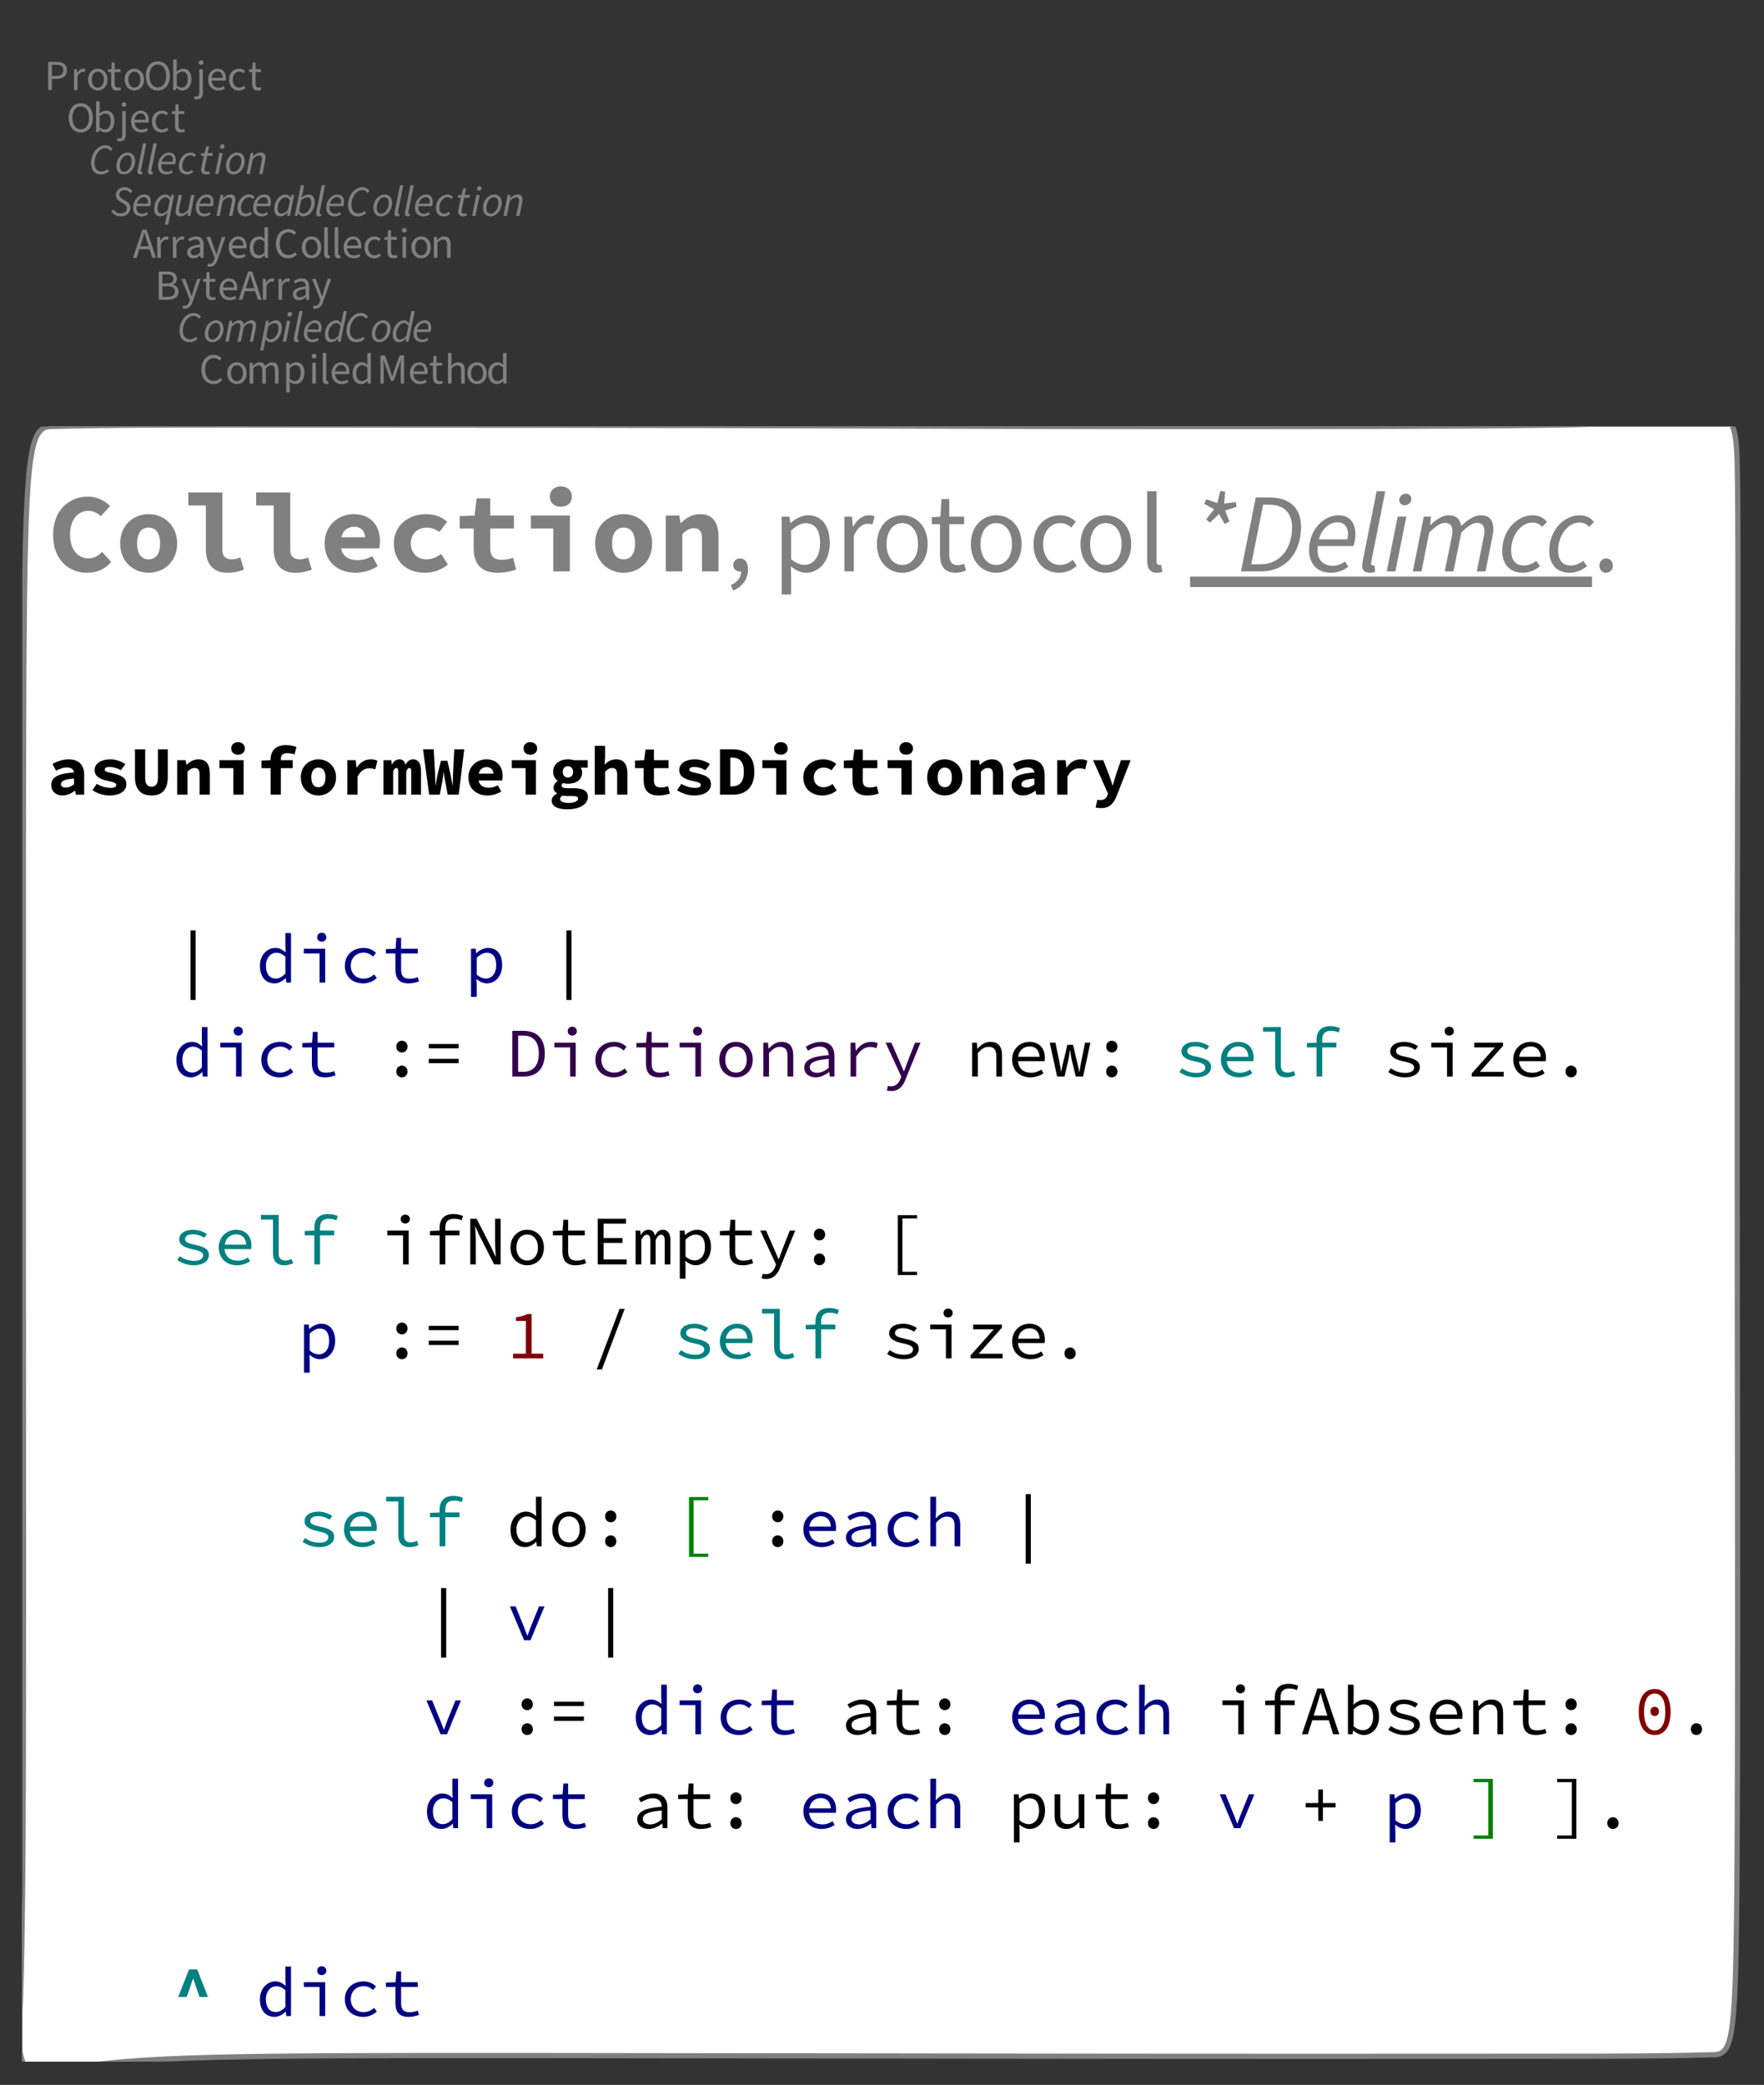 <?xml version="1.0" encoding="UTF-8"?>
<svg xmlns="http://www.w3.org/2000/svg" xmlns:xlink="http://www.w3.org/1999/xlink" width="337.944" height="399.435" viewBox="0 0 337.944 399.435">
<rect x="0" y="0" width="337.944" height="399.435" fill="#333333" stroke="none"/>
<defs>
<g>
<g id="glyph-0-0">
<path d="M 2.781 0.094 C 3.469 0.094 4 -0.188 4.438 -0.688 L 4.062 -1.094 C 3.719 -0.719 3.328 -0.516 2.812 -0.516 C 1.781 -0.516 1.141 -1.359 1.141 -2.719 C 1.141 -4.062 1.812 -4.891 2.828 -4.891 C 3.297 -4.891 3.641 -4.703 3.938 -4.406 L 4.312 -4.828 C 4 -5.188 3.484 -5.5 2.828 -5.5 C 1.453 -5.5 0.422 -4.438 0.422 -2.703 C 0.422 -0.938 1.438 0.094 2.781 0.094 Z M 2.781 0.094 "/>
</g>
<g id="glyph-0-1">
<path d="M 2.234 0.094 C 3.219 0.094 4.094 -0.672 4.094 -2 C 4.094 -3.328 3.219 -4.094 2.234 -4.094 C 1.25 -4.094 0.375 -3.328 0.375 -2 C 0.375 -0.672 1.25 0.094 2.234 0.094 Z M 2.234 -0.469 C 1.547 -0.469 1.094 -1.078 1.094 -2 C 1.094 -2.922 1.547 -3.531 2.234 -3.531 C 2.922 -3.531 3.391 -2.922 3.391 -2 C 3.391 -1.078 2.922 -0.469 2.234 -0.469 Z M 2.234 -0.469 "/>
</g>
<g id="glyph-0-2">
<path d="M 0.672 0 L 1.359 0 L 1.359 -2.906 C 1.734 -3.312 2.062 -3.5 2.359 -3.5 C 2.859 -3.5 3.094 -3.188 3.094 -2.453 L 3.094 0 L 3.781 0 L 3.781 -2.906 C 4.156 -3.312 4.469 -3.5 4.781 -3.5 C 5.281 -3.5 5.531 -3.188 5.531 -2.453 L 5.531 0 L 6.203 0 L 6.203 -2.531 C 6.203 -3.562 5.812 -4.094 4.984 -4.094 C 4.5 -4.094 4.078 -3.781 3.672 -3.344 C 3.5 -3.812 3.172 -4.094 2.562 -4.094 C 2.078 -4.094 1.672 -3.797 1.312 -3.422 L 1.297 -3.422 L 1.234 -4 L 0.672 -4 Z M 0.672 0 "/>
</g>
<g id="glyph-0-3">
<path d="M 0.672 1.688 L 1.359 1.688 L 1.359 0.344 L 1.344 -0.359 C 1.703 -0.078 2.078 0.094 2.453 0.094 C 3.359 0.094 4.188 -0.703 4.188 -2.062 C 4.188 -3.297 3.625 -4.094 2.594 -4.094 C 2.125 -4.094 1.688 -3.844 1.312 -3.547 L 1.297 -3.547 L 1.234 -4 L 0.672 -4 Z M 2.328 -0.484 C 2.062 -0.484 1.719 -0.578 1.359 -0.891 L 1.359 -2.984 C 1.75 -3.344 2.078 -3.531 2.422 -3.531 C 3.172 -3.531 3.469 -2.938 3.469 -2.062 C 3.469 -1.078 2.984 -0.484 2.328 -0.484 Z M 2.328 -0.484 "/>
</g>
<g id="glyph-0-4">
<path d="M 0.672 0 L 1.359 0 L 1.359 -4 L 0.672 -4 Z M 1.016 -4.828 C 1.281 -4.828 1.469 -5 1.469 -5.266 C 1.469 -5.531 1.281 -5.719 1.016 -5.719 C 0.75 -5.719 0.562 -5.531 0.562 -5.266 C 0.562 -5 0.75 -4.828 1.016 -4.828 Z M 1.016 -4.828 "/>
</g>
<g id="glyph-0-5">
<path d="M 1.391 0.094 C 1.562 0.094 1.688 0.078 1.781 0.031 L 1.703 -0.484 C 1.625 -0.469 1.594 -0.469 1.562 -0.469 C 1.453 -0.469 1.359 -0.547 1.359 -0.75 L 1.359 -5.859 L 0.672 -5.859 L 0.672 -0.812 C 0.672 -0.234 0.875 0.094 1.391 0.094 Z M 1.391 0.094 "/>
</g>
<g id="glyph-0-6">
<path d="M 2.297 0.094 C 2.844 0.094 3.266 -0.062 3.609 -0.312 L 3.375 -0.75 C 3.094 -0.562 2.766 -0.453 2.375 -0.453 C 1.609 -0.453 1.109 -1 1.047 -1.812 L 3.75 -1.812 C 3.766 -1.953 3.781 -2.078 3.781 -2.219 C 3.781 -3.375 3.188 -4.094 2.172 -4.094 C 1.266 -4.094 0.375 -3.297 0.375 -2 C 0.375 -0.672 1.219 0.094 2.297 0.094 Z M 1.047 -2.344 C 1.141 -3.109 1.625 -3.562 2.188 -3.562 C 2.797 -3.562 3.172 -3.141 3.172 -2.344 Z M 1.047 -2.344 "/>
</g>
<g id="glyph-0-7">
<path d="M 2.047 0.094 C 2.516 0.094 2.938 -0.172 3.25 -0.469 L 3.281 -0.469 L 3.328 0 L 3.891 0 L 3.891 -5.859 L 3.219 -5.859 L 3.219 -4.328 L 3.25 -3.641 C 2.891 -3.922 2.578 -4.094 2.125 -4.094 C 1.203 -4.094 0.391 -3.297 0.391 -2 C 0.391 -0.656 1.031 0.094 2.047 0.094 Z M 2.188 -0.484 C 1.484 -0.484 1.094 -1.047 1.094 -2 C 1.094 -2.922 1.609 -3.531 2.234 -3.531 C 2.562 -3.531 2.875 -3.422 3.219 -3.109 L 3.219 -1.016 C 2.875 -0.656 2.562 -0.484 2.188 -0.484 Z M 2.188 -0.484 "/>
</g>
<g id="glyph-0-8">
<path d="M 0.734 0 L 1.359 0 L 1.359 -2.984 C 1.359 -3.453 1.312 -4.125 1.266 -4.594 L 1.297 -4.594 L 1.734 -3.328 L 2.734 -0.547 L 3.234 -0.547 L 4.25 -3.328 L 4.672 -4.594 L 4.703 -4.594 C 4.656 -4.125 4.609 -3.453 4.609 -2.984 L 4.609 0 L 5.25 0 L 5.25 -5.406 L 4.391 -5.406 L 3.375 -2.516 C 3.234 -2.125 3.141 -1.781 3.016 -1.391 L 2.984 -1.391 C 2.859 -1.781 2.75 -2.125 2.625 -2.516 L 1.594 -5.406 L 0.734 -5.406 Z M 0.734 0 "/>
</g>
<g id="glyph-0-9">
<path d="M 1.938 0.094 C 2.203 0.094 2.484 0.031 2.688 -0.078 L 2.547 -0.562 C 2.391 -0.484 2.234 -0.469 2.094 -0.469 C 1.641 -0.469 1.469 -0.734 1.469 -1.234 L 1.469 -3.453 L 2.562 -3.453 L 2.562 -4 L 1.469 -4 L 1.469 -5.281 L 0.906 -5.281 L 0.828 -4 L 0.203 -3.953 L 0.203 -3.453 L 0.797 -3.453 L 0.797 -1.25 C 0.797 -0.438 1.078 0.094 1.938 0.094 Z M 1.938 0.094 "/>
</g>
<g id="glyph-0-10">
<path d="M 0.672 0 L 1.359 0 L 1.359 -2.906 C 1.75 -3.297 2.047 -3.5 2.453 -3.5 C 2.969 -3.5 3.203 -3.188 3.203 -2.453 L 3.203 0 L 3.891 0 L 3.891 -2.531 C 3.891 -3.562 3.5 -4.094 2.656 -4.094 C 2.109 -4.094 1.703 -3.797 1.328 -3.438 L 1.359 -4.266 L 1.359 -5.859 L 0.672 -5.859 Z M 0.672 0 "/>
</g>
<g id="glyph-0-11">
<path d="M 0.734 0 L 2.469 0 C 3.672 0 4.516 -0.516 4.516 -1.578 C 4.516 -2.328 4.062 -2.75 3.422 -2.875 L 3.422 -2.906 C 3.922 -3.078 4.203 -3.547 4.203 -4.078 C 4.203 -5.031 3.438 -5.406 2.344 -5.406 L 0.734 -5.406 Z M 1.438 -3.109 L 1.438 -4.844 L 2.25 -4.844 C 3.094 -4.844 3.531 -4.625 3.531 -4 C 3.531 -3.438 3.141 -3.109 2.234 -3.109 Z M 1.438 -0.547 L 1.438 -2.578 L 2.375 -2.578 C 3.312 -2.578 3.828 -2.266 3.828 -1.609 C 3.828 -0.875 3.297 -0.547 2.375 -0.547 Z M 1.438 -0.547 "/>
</g>
<g id="glyph-0-12">
<path d="M 0.75 1.719 C 1.547 1.719 1.969 1.125 2.25 0.328 L 3.75 -4 L 3.094 -4 L 2.375 -1.797 C 2.266 -1.438 2.156 -1.031 2.047 -0.672 L 2.016 -0.672 C 1.875 -1.031 1.75 -1.453 1.609 -1.797 L 0.812 -4 L 0.094 -4 L 1.703 0.016 L 1.609 0.297 C 1.453 0.797 1.156 1.156 0.719 1.156 C 0.625 1.156 0.516 1.141 0.422 1.109 L 0.266 1.641 C 0.406 1.688 0.562 1.719 0.75 1.719 Z M 0.75 1.719 "/>
</g>
<g id="glyph-0-13">
<path d="M 1.688 -3.016 C 1.875 -3.609 2.047 -4.203 2.203 -4.828 L 2.234 -4.828 C 2.406 -4.203 2.578 -3.609 2.781 -3.016 L 3.031 -2.203 L 1.422 -2.203 Z M 0.031 0 L 0.719 0 L 1.25 -1.641 L 3.219 -1.641 L 3.719 0 L 4.453 0 L 2.641 -5.406 L 1.844 -5.406 Z M 0.031 0 "/>
</g>
<g id="glyph-0-14">
<path d="M 0.672 0 L 1.359 0 L 1.359 -2.562 C 1.625 -3.25 2.031 -3.484 2.375 -3.484 C 2.531 -3.484 2.625 -3.469 2.734 -3.438 L 2.875 -4.016 C 2.766 -4.078 2.641 -4.094 2.453 -4.094 C 2.016 -4.094 1.594 -3.781 1.312 -3.281 L 1.297 -3.281 L 1.234 -4 L 0.672 -4 Z M 0.672 0 "/>
</g>
<g id="glyph-0-15">
<path d="M 1.594 0.094 C 2.094 0.094 2.531 -0.156 2.922 -0.484 L 2.938 -0.484 L 3 0 L 3.562 0 L 3.562 -2.469 C 3.562 -3.453 3.141 -4.094 2.172 -4.094 C 1.531 -4.094 0.969 -3.828 0.594 -3.578 L 0.859 -3.125 C 1.172 -3.328 1.594 -3.531 2.062 -3.531 C 2.703 -3.531 2.875 -3.047 2.875 -2.547 C 1.172 -2.359 0.422 -1.922 0.422 -1.031 C 0.422 -0.312 0.938 0.094 1.594 0.094 Z M 1.781 -0.469 C 1.406 -0.469 1.094 -0.641 1.094 -1.078 C 1.094 -1.594 1.531 -1.906 2.875 -2.062 L 2.875 -0.969 C 2.5 -0.641 2.172 -0.469 1.781 -0.469 Z M 1.781 -0.469 "/>
</g>
<g id="glyph-0-16">
<path d="M 2.25 0.094 C 2.734 0.094 3.188 -0.078 3.547 -0.406 L 3.25 -0.844 C 3.016 -0.641 2.688 -0.469 2.312 -0.469 C 1.578 -0.469 1.094 -1.078 1.094 -2 C 1.094 -2.922 1.609 -3.531 2.344 -3.531 C 2.656 -3.531 2.922 -3.406 3.141 -3.203 L 3.469 -3.625 C 3.188 -3.891 2.828 -4.094 2.312 -4.094 C 1.281 -4.094 0.375 -3.328 0.375 -2 C 0.375 -0.672 1.188 0.094 2.25 0.094 Z M 2.25 0.094 "/>
</g>
<g id="glyph-0-17">
<path d="M 0.672 0 L 1.359 0 L 1.359 -2.906 C 1.75 -3.297 2.047 -3.5 2.453 -3.5 C 2.969 -3.5 3.203 -3.188 3.203 -2.453 L 3.203 0 L 3.891 0 L 3.891 -2.531 C 3.891 -3.562 3.5 -4.094 2.656 -4.094 C 2.109 -4.094 1.703 -3.797 1.312 -3.422 L 1.297 -3.422 L 1.234 -4 L 0.672 -4 Z M 0.672 0 "/>
</g>
<g id="glyph-0-18">
<path d="M 2.734 0.094 C 4.094 0.094 5.047 -0.984 5.047 -2.719 C 5.047 -4.453 4.094 -5.5 2.734 -5.5 C 1.375 -5.5 0.422 -4.453 0.422 -2.719 C 0.422 -0.984 1.375 0.094 2.734 0.094 Z M 2.734 -0.516 C 1.766 -0.516 1.141 -1.375 1.141 -2.719 C 1.141 -4.062 1.766 -4.891 2.734 -4.891 C 3.703 -4.891 4.328 -4.062 4.328 -2.719 C 4.328 -1.375 3.703 -0.516 2.734 -0.516 Z M 2.734 -0.516 "/>
</g>
<g id="glyph-0-19">
<path d="M 2.453 0.094 C 3.359 0.094 4.188 -0.703 4.188 -2.062 C 4.188 -3.297 3.625 -4.094 2.594 -4.094 C 2.156 -4.094 1.703 -3.859 1.328 -3.547 L 1.359 -4.266 L 1.359 -5.859 L 0.672 -5.859 L 0.672 0 L 1.219 0 L 1.281 -0.406 L 1.312 -0.406 C 1.656 -0.094 2.078 0.094 2.453 0.094 Z M 2.328 -0.484 C 2.062 -0.484 1.703 -0.578 1.359 -0.891 L 1.359 -2.984 C 1.734 -3.344 2.078 -3.531 2.422 -3.531 C 3.172 -3.531 3.469 -2.938 3.469 -2.062 C 3.469 -1.078 2.984 -0.484 2.328 -0.484 Z M 2.328 -0.484 "/>
</g>
<g id="glyph-0-20">
<path d="M 0.266 1.781 C 1.062 1.781 1.359 1.266 1.359 0.438 L 1.359 -4 L 0.688 -4 L 0.688 0.438 C 0.688 0.938 0.578 1.234 0.188 1.234 C 0.062 1.234 -0.094 1.188 -0.188 1.156 L -0.328 1.672 C -0.188 1.734 0.031 1.781 0.266 1.781 Z M 1.016 -4.828 C 1.281 -4.828 1.469 -5 1.469 -5.266 C 1.469 -5.531 1.281 -5.719 1.016 -5.719 C 0.75 -5.719 0.562 -5.531 0.562 -5.266 C 0.562 -5 0.75 -4.828 1.016 -4.828 Z M 1.016 -4.828 "/>
</g>
<g id="glyph-0-21">
<path d="M 0.734 0 L 1.438 0 L 1.438 -2.141 L 2.312 -2.141 C 3.5 -2.141 4.312 -2.672 4.312 -3.812 C 4.312 -5 3.484 -5.406 2.281 -5.406 L 0.734 -5.406 Z M 1.438 -2.703 L 1.438 -4.844 L 2.203 -4.844 C 3.141 -4.844 3.625 -4.594 3.625 -3.812 C 3.625 -3.047 3.172 -2.703 2.234 -2.703 Z M 1.438 -2.703 "/>
</g>
<g id="glyph-1-0">
<path d="M 2.375 0.094 C 3.047 0.094 3.531 -0.156 3.922 -0.531 L 3.641 -0.938 C 3.297 -0.641 2.938 -0.469 2.484 -0.469 C 1.547 -0.469 1.125 -1.156 1.125 -2.141 C 1.125 -3.438 1.938 -4.938 3.203 -4.938 C 3.641 -4.938 3.984 -4.734 4.188 -4.375 L 4.562 -4.719 C 4.328 -5.188 3.859 -5.5 3.25 -5.5 C 1.594 -5.5 0.469 -3.781 0.469 -2.078 C 0.469 -0.797 1.156 0.094 2.375 0.094 Z M 2.375 0.094 "/>
</g>
<g id="glyph-1-1">
<path d="M 1.75 0.094 C 2.844 0.094 3.906 -0.984 3.906 -2.5 C 3.906 -3.484 3.344 -4.094 2.484 -4.094 C 1.391 -4.094 0.328 -3.016 0.328 -1.5 C 0.328 -0.516 0.875 0.094 1.75 0.094 Z M 1.812 -0.422 C 1.266 -0.422 0.969 -0.828 0.969 -1.547 C 0.969 -2.672 1.688 -3.578 2.406 -3.578 C 2.969 -3.578 3.266 -3.172 3.266 -2.453 C 3.266 -1.344 2.547 -0.422 1.812 -0.422 Z M 1.812 -0.422 "/>
</g>
<g id="glyph-1-2">
<path d="M 0.25 0 L 0.891 0 L 1.453 -2.828 C 1.922 -3.328 2.344 -3.547 2.578 -3.547 C 2.969 -3.547 3.156 -3.344 3.156 -2.938 C 3.156 -2.797 3.125 -2.688 3.094 -2.469 L 2.578 0 L 3.234 0 L 3.797 -2.828 C 4.266 -3.328 4.688 -3.547 4.922 -3.547 C 5.312 -3.547 5.5 -3.344 5.5 -2.938 C 5.5 -2.797 5.469 -2.688 5.422 -2.469 L 4.938 0 L 5.562 0 L 6.078 -2.547 C 6.125 -2.781 6.141 -2.922 6.141 -3.109 C 6.141 -3.719 5.875 -4.094 5.203 -4.094 C 4.781 -4.094 4.297 -3.797 3.781 -3.312 C 3.719 -3.75 3.484 -4.094 2.859 -4.094 C 2.453 -4.094 1.969 -3.797 1.547 -3.406 L 1.516 -3.406 L 1.578 -4 L 1.047 -4 Z M 0.25 0 "/>
</g>
<g id="glyph-1-3">
<path d="M -0.078 1.688 L 0.547 1.688 L 0.797 0.375 L 0.953 -0.484 L 0.969 -0.484 C 1.172 -0.141 1.5 0.094 1.922 0.094 C 3.031 0.094 4.078 -1.109 4.078 -2.656 C 4.078 -3.578 3.641 -4.094 2.938 -4.094 C 2.438 -4.094 1.953 -3.812 1.562 -3.469 L 1.531 -3.469 L 1.578 -4 L 1.047 -4 Z M 1.906 -0.438 C 1.594 -0.438 1.312 -0.594 1.094 -1 L 1.469 -2.922 C 1.844 -3.328 2.328 -3.562 2.703 -3.562 C 3.141 -3.562 3.438 -3.234 3.438 -2.562 C 3.438 -1.453 2.703 -0.438 1.906 -0.438 Z M 1.906 -0.438 "/>
</g>
<g id="glyph-1-4">
<path d="M 0.25 0 L 0.891 0 L 1.688 -4 L 1.047 -4 Z M 1.578 -4.828 C 1.828 -4.828 2.047 -5.031 2.047 -5.297 C 2.047 -5.547 1.859 -5.688 1.641 -5.688 C 1.391 -5.688 1.172 -5.469 1.172 -5.203 C 1.172 -4.969 1.359 -4.828 1.578 -4.828 Z M 1.578 -4.828 "/>
</g>
<g id="glyph-1-5">
<path d="M 0.938 0.094 C 1.094 0.094 1.203 0.062 1.312 0.016 L 1.266 -0.438 C 1.203 -0.422 1.188 -0.422 1.156 -0.422 C 1.078 -0.422 1.016 -0.484 1.016 -0.562 C 1.016 -0.609 1.016 -0.656 1.031 -0.734 L 2.062 -5.859 L 1.422 -5.859 L 0.406 -0.766 C 0.375 -0.641 0.359 -0.516 0.359 -0.422 C 0.359 -0.094 0.547 0.094 0.938 0.094 Z M 0.938 0.094 "/>
</g>
<g id="glyph-1-6">
<path d="M 1.906 0.094 C 2.422 0.094 2.844 -0.094 3.156 -0.344 L 2.938 -0.719 C 2.688 -0.547 2.375 -0.406 2.031 -0.406 C 1.344 -0.406 0.812 -0.844 0.953 -1.859 L 3.547 -1.859 C 3.594 -2 3.688 -2.328 3.688 -2.656 C 3.688 -3.469 3.344 -4.094 2.453 -4.094 C 1.406 -4.094 0.297 -3.078 0.297 -1.578 C 0.297 -0.5 0.938 0.094 1.906 0.094 Z M 1.016 -2.344 C 1.203 -3.094 1.781 -3.594 2.375 -3.594 C 2.953 -3.594 3.141 -3.156 3.141 -2.703 C 3.141 -2.562 3.125 -2.453 3.094 -2.344 Z M 1.016 -2.344 "/>
</g>
<g id="glyph-1-7">
<path d="M 1.469 0.094 C 1.969 0.094 2.469 -0.188 2.859 -0.594 L 2.891 -0.594 L 2.828 0 L 3.344 0 L 4.531 -5.859 L 3.906 -5.859 L 3.594 -4.297 L 3.453 -3.516 L 3.422 -3.516 C 3.234 -3.875 2.922 -4.094 2.484 -4.094 C 1.375 -4.094 0.328 -2.891 0.328 -1.344 C 0.328 -0.406 0.781 0.094 1.469 0.094 Z M 1.703 -0.438 C 1.266 -0.438 0.984 -0.75 0.984 -1.453 C 0.984 -2.547 1.719 -3.562 2.516 -3.562 C 2.812 -3.562 3.094 -3.406 3.328 -2.984 L 2.953 -1.188 C 2.562 -0.672 2.125 -0.438 1.703 -0.438 Z M 1.703 -0.438 "/>
</g>
<g id="glyph-1-8">
<path d="M 1.906 0.094 C 3 0.094 3.781 -0.594 3.781 -1.562 C 3.781 -2.156 3.484 -2.516 2.969 -2.828 L 2.344 -3.188 C 1.938 -3.438 1.641 -3.656 1.641 -4.078 C 1.641 -4.516 2.016 -4.938 2.625 -4.938 C 3.125 -4.938 3.5 -4.688 3.781 -4.359 L 4.172 -4.734 C 3.844 -5.172 3.297 -5.5 2.656 -5.5 C 1.703 -5.5 0.984 -4.812 0.984 -4 C 0.984 -3.391 1.359 -3 1.828 -2.719 L 2.453 -2.359 C 2.859 -2.109 3.109 -1.859 3.109 -1.453 C 3.109 -0.844 2.625 -0.469 1.969 -0.469 C 1.344 -0.469 0.859 -0.734 0.531 -1.203 L 0.125 -0.844 C 0.547 -0.219 1.172 0.094 1.906 0.094 Z M 1.906 0.094 "/>
</g>
<g id="glyph-1-9">
<path d="M 2.375 1.688 L 3.016 1.688 L 4.156 -4 L 3.641 -4 L 3.484 -3.5 L 3.453 -3.5 C 3.266 -3.859 2.922 -4.094 2.484 -4.094 C 1.375 -4.094 0.328 -2.891 0.328 -1.344 C 0.328 -0.406 0.781 0.094 1.469 0.094 C 1.969 0.094 2.469 -0.188 2.875 -0.594 L 2.891 -0.594 L 2.641 0.375 Z M 1.703 -0.438 C 1.266 -0.438 0.984 -0.75 0.984 -1.453 C 0.984 -2.547 1.719 -3.562 2.516 -3.562 C 2.812 -3.562 3.094 -3.406 3.328 -2.984 L 2.953 -1.188 C 2.562 -0.672 2.125 -0.438 1.703 -0.438 Z M 1.703 -0.438 "/>
</g>
<g id="glyph-1-10">
<path d="M 1.391 0.094 C 1.859 0.094 2.344 -0.219 2.766 -0.609 L 2.797 -0.609 L 2.734 0 L 3.25 0 L 4.047 -4 L 3.422 -4 L 2.844 -1.172 C 2.359 -0.672 1.969 -0.453 1.672 -0.453 C 1.266 -0.453 1.078 -0.656 1.078 -1.078 C 1.078 -1.203 1.109 -1.328 1.141 -1.531 L 1.641 -4 L 1 -4 L 0.5 -1.453 C 0.438 -1.234 0.422 -1.094 0.422 -0.891 C 0.422 -0.281 0.703 0.094 1.391 0.094 Z M 1.391 0.094 "/>
</g>
<g id="glyph-1-11">
<path d="M 0.25 0 L 0.891 0 L 1.453 -2.828 C 1.953 -3.328 2.344 -3.547 2.656 -3.547 C 3.062 -3.547 3.25 -3.344 3.25 -2.938 C 3.25 -2.797 3.219 -2.688 3.172 -2.469 L 2.672 0 L 3.312 0 L 3.828 -2.547 C 3.875 -2.781 3.891 -2.922 3.891 -3.109 C 3.891 -3.719 3.609 -4.094 2.938 -4.094 C 2.453 -4.094 1.969 -3.797 1.547 -3.406 L 1.516 -3.406 L 1.578 -4 L 1.047 -4 Z M 0.25 0 "/>
</g>
<g id="glyph-1-12">
<path d="M 1.781 0.094 C 2.344 0.094 2.781 -0.141 3.062 -0.375 L 2.797 -0.781 C 2.562 -0.594 2.234 -0.422 1.906 -0.422 C 1.266 -0.422 0.953 -0.828 0.953 -1.547 C 0.953 -2.641 1.703 -3.578 2.5 -3.578 C 2.828 -3.578 3.016 -3.469 3.219 -3.25 L 3.578 -3.609 C 3.375 -3.891 3.016 -4.094 2.531 -4.094 C 1.375 -4.094 0.297 -3 0.297 -1.5 C 0.297 -0.484 0.906 0.094 1.781 0.094 Z M 1.781 0.094 "/>
</g>
<g id="glyph-1-13">
<path d="M 1.469 0.094 C 1.969 0.094 2.469 -0.188 2.859 -0.594 L 2.891 -0.594 L 2.828 0 L 3.344 0 L 4.156 -4 L 3.641 -4 L 3.484 -3.5 L 3.453 -3.5 C 3.266 -3.859 2.922 -4.094 2.484 -4.094 C 1.375 -4.094 0.328 -2.891 0.328 -1.344 C 0.328 -0.406 0.781 0.094 1.469 0.094 Z M 1.703 -0.438 C 1.266 -0.438 0.984 -0.75 0.984 -1.453 C 0.984 -2.547 1.719 -3.562 2.516 -3.562 C 2.812 -3.562 3.094 -3.406 3.328 -2.984 L 2.953 -1.188 C 2.562 -0.672 2.125 -0.438 1.703 -0.438 Z M 1.703 -0.438 "/>
</g>
<g id="glyph-1-14">
<path d="M 1.922 0.094 C 3.031 0.094 4.078 -1.109 4.078 -2.656 C 4.078 -3.594 3.641 -4.094 2.938 -4.094 C 2.438 -4.094 1.969 -3.844 1.578 -3.516 L 1.562 -3.516 L 1.75 -4.297 L 2.062 -5.859 L 1.422 -5.859 L 0.25 0 L 0.781 0 L 0.938 -0.5 L 0.969 -0.5 C 1.156 -0.141 1.5 0.094 1.922 0.094 Z M 1.906 -0.438 C 1.594 -0.438 1.312 -0.609 1.094 -1.031 L 1.469 -2.922 C 1.844 -3.328 2.328 -3.562 2.703 -3.562 C 3.141 -3.562 3.438 -3.234 3.438 -2.562 C 3.438 -1.453 2.703 -0.438 1.906 -0.438 Z M 1.906 -0.438 "/>
</g>
<g id="glyph-1-15">
<path d="M 1.516 0.094 C 1.844 0.094 2.094 0 2.281 -0.094 L 2.125 -0.531 C 2.016 -0.469 1.859 -0.422 1.703 -0.422 C 1.344 -0.422 1.219 -0.578 1.219 -0.906 C 1.219 -1.016 1.234 -1.109 1.25 -1.203 L 1.719 -3.484 L 2.734 -3.484 L 2.844 -4 L 1.828 -4 L 2.078 -5.281 L 1.547 -5.281 L 1.203 -4 L 0.578 -3.953 L 0.5 -3.484 L 1.078 -3.484 L 0.609 -1.234 C 0.578 -1.094 0.562 -0.953 0.562 -0.812 C 0.562 -0.297 0.828 0.094 1.516 0.094 Z M 1.516 0.094 "/>
</g>
<g id="glyph-2-0">
<path d="M 7.688 0.266 C 9.578 0.266 11.156 -0.453 12.297 -1.812 L 10.547 -3.734 C 9.859 -2.984 9.016 -2.484 8 -2.484 C 5.891 -2.484 4.422 -4.172 4.422 -7.062 C 4.422 -9.875 5.891 -11.594 7.875 -11.594 C 8.906 -11.594 9.672 -11.172 10.328 -10.578 L 12.078 -12.531 C 11.141 -13.469 9.672 -14.328 7.875 -14.328 C 4.125 -14.328 1.172 -11.609 1.172 -6.953 C 1.172 -2.219 4.188 0.266 7.688 0.266 Z M 7.688 0.266 "/>
</g>
<g id="glyph-2-1">
<path d="M 6.469 0.266 C 9.297 0.266 11.938 -1.797 11.938 -5.344 C 11.938 -8.906 9.297 -10.969 6.469 -10.969 C 3.641 -10.969 1.016 -8.906 1.016 -5.344 C 1.016 -1.797 3.641 0.266 6.469 0.266 Z M 6.469 -2.312 C 5 -2.312 4.266 -3.5 4.266 -5.344 C 4.266 -7.203 5 -8.391 6.469 -8.391 C 7.938 -8.391 8.672 -7.203 8.672 -5.344 C 8.672 -3.5 7.938 -2.312 6.469 -2.312 Z M 6.469 -2.312 "/>
</g>
<g id="glyph-2-2">
<path d="M 8.516 0.266 C 9.859 0.266 10.609 0.047 11.734 -0.328 L 11.031 -2.656 C 10.375 -2.391 9.859 -2.312 9.359 -2.312 C 8.453 -2.312 7.609 -2.734 7.609 -4.062 L 7.609 -15.125 L 1.078 -15.125 L 1.078 -12.625 L 4.438 -12.625 L 4.438 -4.188 C 4.438 -1.469 5.844 0.266 8.516 0.266 Z M 8.516 0.266 "/>
</g>
<g id="glyph-2-3">
<path d="M 6.859 -8.547 C 8.094 -8.547 8.828 -7.859 8.969 -6.531 L 4.406 -6.531 C 4.719 -7.875 5.609 -8.547 6.859 -8.547 Z M 7.125 0.266 C 8.547 0.266 10.141 -0.219 11.375 -1 L 10.312 -2.906 C 9.359 -2.422 8.516 -2.156 7.547 -2.156 C 5.797 -2.156 4.656 -2.844 4.359 -4.406 L 11.656 -4.406 C 11.703 -4.656 11.797 -5.25 11.797 -5.828 C 11.797 -8.734 10.062 -10.969 6.75 -10.969 C 3.891 -10.969 1.188 -8.875 1.188 -5.344 C 1.188 -1.797 3.781 0.266 7.125 0.266 Z M 7.125 0.266 "/>
</g>
<g id="glyph-2-4">
<path d="M 7.406 0.266 C 8.875 0.266 10.516 -0.234 11.797 -1.312 L 10.531 -3.328 C 9.75 -2.781 8.828 -2.312 7.703 -2.312 C 5.938 -2.312 4.703 -3.5 4.703 -5.344 C 4.703 -7.203 5.984 -8.391 7.812 -8.391 C 8.609 -8.391 9.359 -8.141 10.188 -7.547 L 11.656 -9.516 C 10.75 -10.359 9.328 -10.969 7.641 -10.969 C 4.344 -10.969 1.453 -8.906 1.453 -5.344 C 1.453 -1.797 4.031 0.266 7.406 0.266 Z M 7.406 0.266 "/>
</g>
<g id="glyph-2-5">
<path d="M 8.375 0.266 C 9.797 0.266 10.922 -0.047 11.875 -0.328 L 11.312 -2.609 C 10.656 -2.391 9.984 -2.219 9.188 -2.219 C 7.609 -2.219 6.922 -2.844 6.922 -4.469 L 6.922 -8.219 L 11.453 -8.219 L 11.453 -10.703 L 6.922 -10.703 L 6.922 -13.984 L 4.312 -13.984 L 3.906 -10.703 L 1.062 -10.578 L 1.062 -8.219 L 3.75 -8.219 L 3.75 -4.438 C 3.75 -1.641 4.969 0.266 8.375 0.266 Z M 8.375 0.266 "/>
</g>
<g id="glyph-2-6">
<path d="M 6 0 L 9.172 0 L 9.172 -10.703 L 1.703 -10.703 L 1.703 -8.219 L 6 -8.219 Z M 7.438 -12.391 C 8.672 -12.391 9.562 -13.141 9.562 -14.312 C 9.562 -15.469 8.672 -16.297 7.438 -16.297 C 6.219 -16.297 5.328 -15.469 5.328 -14.312 C 5.328 -13.141 6.219 -12.391 7.438 -12.391 Z M 7.438 -12.391 "/>
</g>
<g id="glyph-2-7">
<path d="M 1.547 0 L 4.719 0 L 4.719 -7.141 C 5.484 -7.875 6.047 -8.266 6.906 -8.266 C 8.062 -8.266 8.484 -7.609 8.484 -6.188 L 8.484 0 L 11.656 0 L 11.656 -6.609 C 11.656 -9.297 10.578 -10.969 8.156 -10.969 C 6.562 -10.969 5.391 -10.188 4.469 -9.281 L 4.375 -9.281 L 4.141 -10.703 L 1.547 -10.703 Z M 1.547 0 "/>
</g>
<g id="glyph-3-0">
<path d="M 1.453 3.672 C 3.219 2.953 4.297 1.484 4.297 -0.359 C 4.297 -1.688 3.734 -2.484 2.781 -2.484 C 2.078 -2.484 1.469 -2 1.469 -1.234 C 1.469 -0.406 2.047 0.016 2.734 0.016 C 2.828 0.016 2.891 0.016 2.984 0 C 2.984 1.141 2.25 2.094 1.016 2.625 Z M 1.453 3.672 "/>
</g>
<g id="glyph-3-1">
</g>
<g id="glyph-3-2">
<path d="M 1.766 4.422 L 3.562 4.422 L 3.562 0.891 L 3.516 -0.953 C 4.469 -0.188 5.453 0.266 6.406 0.266 C 8.797 0.266 10.969 -1.828 10.969 -5.391 C 10.969 -8.656 9.5 -10.75 6.797 -10.75 C 5.594 -10.75 4.406 -10.078 3.453 -9.281 L 3.391 -9.281 L 3.234 -10.484 L 1.766 -10.484 Z M 6.109 -1.25 C 5.422 -1.25 4.516 -1.531 3.562 -2.328 L 3.562 -7.812 C 4.578 -8.766 5.453 -9.234 6.344 -9.234 C 8.312 -9.234 9.109 -7.703 9.109 -5.391 C 9.109 -2.812 7.828 -1.25 6.109 -1.25 Z M 6.109 -1.25 "/>
</g>
<g id="glyph-3-3">
<path d="M 1.766 0 L 3.562 0 L 3.562 -6.734 C 4.266 -8.5 5.328 -9.125 6.219 -9.125 C 6.625 -9.125 6.859 -9.078 7.156 -9 L 7.547 -10.531 C 7.234 -10.688 6.906 -10.75 6.438 -10.75 C 5.266 -10.75 4.188 -9.906 3.453 -8.594 L 3.391 -8.594 L 3.234 -10.484 L 1.766 -10.484 Z M 1.766 0 "/>
</g>
<g id="glyph-3-4">
<path d="M 5.844 0.266 C 8.422 0.266 10.719 -1.75 10.719 -5.219 C 10.719 -8.734 8.422 -10.75 5.844 -10.75 C 3.281 -10.75 1 -8.734 1 -5.219 C 1 -1.75 3.281 0.266 5.844 0.266 Z M 5.844 -1.234 C 4.062 -1.234 2.844 -2.828 2.844 -5.219 C 2.844 -7.641 4.062 -9.25 5.844 -9.25 C 7.656 -9.25 8.875 -7.641 8.875 -5.219 C 8.875 -2.828 7.656 -1.234 5.844 -1.234 Z M 5.844 -1.234 "/>
</g>
<g id="glyph-3-5">
<path d="M 5.078 0.266 C 5.781 0.266 6.5 0.062 7.062 -0.188 L 6.688 -1.469 C 6.25 -1.266 5.875 -1.203 5.484 -1.203 C 4.297 -1.203 3.859 -1.938 3.859 -3.219 L 3.859 -9.047 L 6.703 -9.047 L 6.703 -10.484 L 3.859 -10.484 L 3.859 -13.859 L 2.375 -13.859 L 2.156 -10.484 L 0.516 -10.375 L 0.516 -9.047 L 2.078 -9.047 L 2.078 -3.266 C 2.078 -1.172 2.828 0.266 5.078 0.266 Z M 5.078 0.266 "/>
</g>
<g id="glyph-3-6">
<path d="M 5.906 0.266 C 7.156 0.266 8.344 -0.219 9.297 -1.078 L 8.516 -2.219 C 7.891 -1.656 7.031 -1.234 6.062 -1.234 C 4.141 -1.234 2.844 -2.828 2.844 -5.219 C 2.844 -7.641 4.234 -9.25 6.125 -9.25 C 6.969 -9.25 7.641 -8.938 8.219 -8.391 L 9.109 -9.516 C 8.375 -10.203 7.422 -10.75 6.047 -10.75 C 3.344 -10.75 1 -8.734 1 -5.219 C 1 -1.75 3.125 0.266 5.906 0.266 Z M 5.906 0.266 "/>
</g>
<g id="glyph-3-7">
<path d="M 3.641 0.266 C 4.094 0.266 4.422 0.188 4.688 0.062 L 4.438 -1.266 C 4.266 -1.234 4.188 -1.234 4.078 -1.234 C 3.797 -1.234 3.562 -1.422 3.562 -1.984 L 3.562 -15.359 L 1.766 -15.359 L 1.766 -2.109 C 1.766 -0.609 2.312 0.266 3.641 0.266 Z M 3.641 0.266 "/>
</g>
<g id="glyph-3-8">
<path d="M 2.703 0.266 C 3.406 0.266 3.984 -0.297 3.984 -1.094 C 3.984 -1.922 3.406 -2.484 2.703 -2.484 C 1.984 -2.484 1.406 -1.922 1.406 -1.094 C 1.406 -0.297 1.984 0.266 2.703 0.266 Z M 2.703 0.266 "/>
</g>
<g id="glyph-4-0">
<path d="M 3.797 -9.344 L 5.531 -10.984 L 6.641 -9.078 L 7.531 -9.578 L 6.703 -11.672 L 8.906 -12.359 L 8.766 -13.297 L 6.531 -12.984 L 6.703 -15.297 L 5.766 -15.391 L 5.219 -13.094 L 3.078 -13.812 L 2.703 -12.953 L 4.594 -11.891 L 3.078 -9.969 Z M 3.797 -9.344 "/>
</g>
<g id="glyph-4-1">
<path d="M 0.75 0 L 4.594 0 C 9.297 0 12.25 -3.516 12.25 -8.562 C 12.25 -12.109 10.094 -14.156 6.25 -14.156 L 3.578 -14.156 Z M 2.719 -1.375 L 4.984 -12.781 L 6.188 -12.781 C 8.953 -12.781 10.531 -11.203 10.531 -8.453 C 10.531 -4.344 8.172 -1.375 4.594 -1.375 Z M 2.719 -1.375 "/>
</g>
<g id="glyph-4-2">
<path d="M 5 0.266 C 6.344 0.266 7.469 -0.234 8.281 -0.891 L 7.688 -1.906 C 7.031 -1.422 6.219 -1.078 5.312 -1.078 C 3.516 -1.078 2.109 -2.203 2.484 -4.859 L 9.281 -4.859 C 9.422 -5.25 9.672 -6.109 9.672 -6.953 C 9.672 -9.109 8.766 -10.75 6.406 -10.75 C 3.672 -10.75 0.797 -8.062 0.797 -4.125 C 0.797 -1.312 2.453 0.266 5 0.266 Z M 2.672 -6.125 C 3.172 -8.109 4.688 -9.406 6.219 -9.406 C 7.719 -9.406 8.25 -8.281 8.25 -7.094 C 8.25 -6.734 8.203 -6.438 8.109 -6.125 Z M 2.672 -6.125 "/>
</g>
<g id="glyph-4-3">
<path d="M 2.438 0.266 C 2.844 0.266 3.156 0.172 3.453 0.047 L 3.328 -1.172 C 3.156 -1.125 3.109 -1.125 3.016 -1.125 C 2.812 -1.125 2.672 -1.25 2.672 -1.469 C 2.672 -1.594 2.672 -1.703 2.719 -1.938 L 5.391 -15.359 L 3.734 -15.359 L 1.078 -2 C 1 -1.656 0.953 -1.359 0.953 -1.125 C 0.953 -0.234 1.422 0.266 2.438 0.266 Z M 2.438 0.266 "/>
</g>
<g id="glyph-4-4">
<path d="M 0.672 0 L 2.328 0 L 4.422 -10.484 L 2.766 -10.484 Z M 4.125 -12.672 C 4.797 -12.672 5.375 -13.188 5.375 -13.891 C 5.375 -14.516 4.875 -14.891 4.312 -14.891 C 3.641 -14.891 3.062 -14.344 3.062 -13.641 C 3.062 -13.016 3.562 -12.672 4.125 -12.672 Z M 4.125 -12.672 "/>
</g>
<g id="glyph-4-5">
<path d="M 0.672 0 L 2.328 0 L 3.797 -7.422 C 5.031 -8.719 6.125 -9.297 6.75 -9.297 C 7.797 -9.297 8.266 -8.766 8.266 -7.703 C 8.266 -7.344 8.203 -7.031 8.094 -6.469 L 6.781 0 L 8.453 0 L 9.953 -7.422 C 11.172 -8.719 12.281 -9.297 12.875 -9.297 C 13.922 -9.297 14.391 -8.766 14.391 -7.703 C 14.391 -7.344 14.344 -7.031 14.219 -6.469 L 12.922 0 L 14.594 0 L 15.922 -6.688 C 16.047 -7.266 16.094 -7.641 16.094 -8.141 C 16.094 -9.75 15.391 -10.75 13.641 -10.75 C 12.531 -10.75 11.266 -9.969 9.922 -8.703 C 9.75 -9.844 9.156 -10.75 7.484 -10.75 C 6.406 -10.75 5.156 -9.953 4.062 -8.906 L 3.969 -8.906 L 4.141 -10.484 L 2.766 -10.484 Z M 0.672 0 "/>
</g>
<g id="glyph-4-6">
<path d="M 4.656 0.266 C 6.156 0.266 7.297 -0.391 8.031 -1 L 7.312 -2.031 C 6.734 -1.547 5.844 -1.125 4.984 -1.125 C 3.328 -1.125 2.5 -2.156 2.5 -4.062 C 2.5 -6.922 4.438 -9.359 6.531 -9.359 C 7.406 -9.359 7.922 -9.109 8.422 -8.516 L 9.359 -9.469 C 8.828 -10.188 7.922 -10.75 6.641 -10.75 C 3.609 -10.75 0.797 -7.859 0.797 -3.953 C 0.797 -1.266 2.375 0.266 4.656 0.266 Z M 4.656 0.266 "/>
</g>
<g id="glyph-5-0">
<path d="M 2.984 0.156 C 3.844 0.156 4.672 -0.234 5.328 -0.75 L 5.391 -0.75 L 5.531 0 L 7.125 0 L 7.125 -3.781 C 7.125 -5.812 6 -6.766 4.141 -6.766 C 3.016 -6.766 1.953 -6.391 1.047 -5.875 L 1.75 -4.594 C 2.5 -4.969 3.125 -5.219 3.766 -5.219 C 4.656 -5.219 5.109 -4.844 5.172 -4.25 C 2.047 -4.062 0.812 -3.312 0.812 -1.844 C 0.812 -0.719 1.656 0.156 2.984 0.156 Z M 3.609 -1.359 C 3.047 -1.359 2.688 -1.562 2.688 -1.984 C 2.688 -2.562 3.219 -2.969 5.172 -3.078 L 5.172 -1.984 C 4.703 -1.625 4.203 -1.359 3.609 -1.359 Z M 3.609 -1.359 "/>
</g>
<g id="glyph-5-1">
<path d="M 3.938 0.156 C 6.062 0.156 7.203 -0.766 7.203 -1.969 C 7.203 -3.047 6.641 -3.625 4.594 -4.094 C 3.484 -4.344 3.062 -4.422 3.062 -4.797 C 3.062 -5.109 3.375 -5.312 3.984 -5.312 C 4.719 -5.312 5.484 -5.094 6.141 -4.688 L 7.031 -5.859 C 6.328 -6.297 5.344 -6.766 4.156 -6.766 C 2.281 -6.766 1.125 -5.938 1.125 -4.703 C 1.125 -3.672 1.844 -3.031 3.641 -2.641 C 4.938 -2.359 5.266 -2.219 5.266 -1.859 C 5.266 -1.531 4.938 -1.297 4.219 -1.297 C 3.266 -1.297 2.359 -1.578 1.547 -2.078 L 0.703 -0.859 C 1.547 -0.297 2.766 0.156 3.938 0.156 Z M 3.938 0.156 "/>
</g>
<g id="glyph-5-2">
<path d="M 4.031 0.156 C 6.125 0.156 7.141 -1.094 7.141 -3.344 L 7.141 -8.688 L 5.25 -8.688 L 5.25 -3.141 C 5.25 -2.109 4.844 -1.531 4.031 -1.531 C 3.203 -1.531 2.812 -2.109 2.812 -3.141 L 2.812 -8.688 L 0.859 -8.688 L 0.859 -3.344 C 0.859 -1.094 1.906 0.156 4.031 0.156 Z M 4.031 0.156 "/>
</g>
<g id="glyph-5-3">
<path d="M 0.953 0 L 2.922 0 L 2.922 -4.406 C 3.391 -4.859 3.734 -5.109 4.266 -5.109 C 4.984 -5.109 5.234 -4.703 5.234 -3.828 L 5.234 0 L 7.203 0 L 7.203 -4.078 C 7.203 -5.75 6.531 -6.766 5.031 -6.766 C 4.047 -6.766 3.328 -6.297 2.766 -5.734 L 2.703 -5.734 L 2.562 -6.609 L 0.953 -6.609 Z M 0.953 0 "/>
</g>
<g id="glyph-5-4">
<path d="M 3.703 0 L 5.672 0 L 5.672 -6.609 L 1.047 -6.609 L 1.047 -5.078 L 3.703 -5.078 Z M 4.594 -7.656 C 5.359 -7.656 5.906 -8.109 5.906 -8.844 C 5.906 -9.562 5.359 -10.062 4.594 -10.062 C 3.844 -10.062 3.297 -9.562 3.297 -8.844 C 3.297 -8.109 3.844 -7.656 4.594 -7.656 Z M 4.594 -7.656 "/>
</g>
<g id="glyph-5-5">
<path d="M 2.844 0 L 4.797 0 L 4.797 -5.078 L 7.078 -5.078 L 7.078 -6.609 L 4.797 -6.609 L 4.797 -6.797 C 4.797 -7.594 5.203 -7.953 6.031 -7.953 C 6.547 -7.953 7.016 -7.859 7.422 -7.703 L 7.797 -9.141 C 7.234 -9.328 6.562 -9.5 5.797 -9.5 C 3.734 -9.5 2.844 -8.297 2.844 -6.781 L 2.844 -6.609 L 1.094 -6.531 L 1.094 -5.078 L 2.844 -5.078 Z M 2.844 0 "/>
</g>
<g id="glyph-5-6">
<path d="M 4 0.156 C 5.75 0.156 7.375 -1.109 7.375 -3.312 C 7.375 -5.5 5.75 -6.766 4 -6.766 C 2.25 -6.766 0.625 -5.5 0.625 -3.312 C 0.625 -1.109 2.25 0.156 4 0.156 Z M 4 -1.422 C 3.094 -1.422 2.641 -2.156 2.641 -3.312 C 2.641 -4.453 3.094 -5.188 4 -5.188 C 4.906 -5.188 5.359 -4.453 5.359 -3.312 C 5.359 -2.156 4.906 -1.422 4 -1.422 Z M 4 -1.422 "/>
</g>
<g id="glyph-5-7">
<path d="M 1.547 0 L 3.5 0 L 3.5 -3.438 C 4.062 -4.625 4.922 -5.047 5.734 -5.047 C 6.219 -5.047 6.484 -4.984 6.906 -4.859 L 7.297 -6.5 C 6.922 -6.672 6.609 -6.766 6.031 -6.766 C 4.969 -6.766 4 -6.25 3.344 -5.172 L 3.312 -5.172 L 3.141 -6.609 L 1.547 -6.609 Z M 1.547 0 "/>
</g>
<g id="glyph-5-8">
<path d="M 0.469 0 L 2.328 0 L 2.328 -4.469 C 2.5 -4.891 2.672 -5.109 2.922 -5.109 C 3.172 -5.109 3.297 -4.906 3.297 -4.5 L 3.297 0 L 4.828 0 L 4.828 -4.469 C 5.016 -4.891 5.188 -5.109 5.422 -5.109 C 5.688 -5.109 5.781 -4.906 5.781 -4.5 L 5.781 0 L 7.656 0 L 7.656 -4.641 C 7.656 -5.953 7.125 -6.766 6.172 -6.766 C 5.406 -6.766 4.938 -6.297 4.703 -5.688 C 4.547 -6.391 4.125 -6.766 3.562 -6.766 C 2.797 -6.766 2.375 -6.328 2.125 -5.797 L 2.078 -5.797 L 1.953 -6.609 L 0.469 -6.609 Z M 0.469 0 "/>
</g>
<g id="glyph-5-9">
<path d="M 1.219 0 L 3.25 0 L 3.766 -2.688 C 3.859 -3.234 3.938 -3.828 3.984 -4.344 L 4.031 -4.344 C 4.047 -3.828 4.156 -3.234 4.266 -2.688 L 4.766 0 L 6.875 0 L 7.938 -8.688 L 6.031 -8.688 L 5.797 -4.062 C 5.766 -3.344 5.75 -2.672 5.75 -1.875 L 5.688 -1.875 C 5.562 -2.672 5.406 -3.344 5.266 -4.062 L 4.719 -6.484 L 3.469 -6.484 L 2.875 -4.062 C 2.734 -3.328 2.578 -2.672 2.453 -1.875 L 2.406 -1.875 C 2.391 -2.672 2.375 -3.312 2.359 -4.062 L 2.094 -8.688 L 0.047 -8.688 Z M 1.219 0 "/>
</g>
<g id="glyph-5-10">
<path d="M 4.234 -5.281 C 5 -5.281 5.453 -4.844 5.547 -4.031 L 2.719 -4.031 C 2.922 -4.859 3.469 -5.281 4.234 -5.281 Z M 4.391 0.156 C 5.281 0.156 6.266 -0.141 7.031 -0.609 L 6.375 -1.797 C 5.781 -1.5 5.266 -1.328 4.672 -1.328 C 3.578 -1.328 2.875 -1.766 2.688 -2.719 L 7.203 -2.719 C 7.219 -2.875 7.297 -3.234 7.297 -3.594 C 7.297 -5.391 6.203 -6.766 4.172 -6.766 C 2.406 -6.766 0.734 -5.484 0.734 -3.312 C 0.734 -1.109 2.328 0.156 4.391 0.156 Z M 4.391 0.156 "/>
</g>
<g id="glyph-5-11">
<path d="M 3.688 2.812 C 6.094 2.812 7.625 1.812 7.625 0.422 C 7.625 -0.766 6.672 -1.234 4.938 -1.234 L 3.719 -1.234 C 2.953 -1.234 2.594 -1.391 2.594 -1.734 C 2.594 -1.953 2.688 -2.078 2.891 -2.219 C 3.219 -2.125 3.531 -2.094 3.797 -2.094 C 5.328 -2.094 6.531 -2.781 6.531 -4.312 C 6.531 -4.641 6.391 -4.969 6.234 -5.172 L 7.578 -5.172 L 7.578 -6.609 L 4.891 -6.609 C 4.578 -6.719 4.203 -6.766 3.797 -6.766 C 2.312 -6.766 0.969 -5.953 0.969 -4.375 C 0.969 -3.594 1.359 -3 1.844 -2.672 L 1.844 -2.625 C 1.375 -2.312 1.047 -1.828 1.047 -1.391 C 1.047 -0.828 1.344 -0.484 1.719 -0.25 L 1.719 -0.203 C 1.047 0.141 0.688 0.594 0.688 1.125 C 0.688 2.312 1.969 2.812 3.688 2.812 Z M 3.797 -3.281 C 3.25 -3.281 2.812 -3.656 2.812 -4.375 C 2.812 -5.062 3.25 -5.453 3.797 -5.453 C 4.344 -5.453 4.797 -5.062 4.797 -4.375 C 4.797 -3.656 4.344 -3.281 3.797 -3.281 Z M 3.969 1.578 C 2.938 1.578 2.297 1.312 2.297 0.828 C 2.297 0.594 2.422 0.391 2.766 0.172 C 3 0.234 3.297 0.266 3.766 0.266 L 4.594 0.266 C 5.359 0.266 5.75 0.344 5.75 0.766 C 5.75 1.219 5.031 1.578 3.969 1.578 Z M 3.969 1.578 "/>
</g>
<g id="glyph-5-12">
<path d="M 0.953 0 L 2.922 0 L 2.922 -4.406 C 3.391 -4.859 3.734 -5.109 4.266 -5.109 C 4.984 -5.109 5.234 -4.703 5.234 -3.828 L 5.234 0 L 7.203 0 L 7.203 -4.078 C 7.203 -5.75 6.531 -6.766 5.047 -6.766 C 4.047 -6.766 3.344 -6.297 2.859 -5.781 L 2.812 -5.781 L 2.922 -7.047 L 2.922 -9.344 L 0.953 -9.344 Z M 0.953 0 "/>
</g>
<g id="glyph-5-13">
<path d="M 5.172 0.156 C 6.047 0.156 6.75 -0.031 7.328 -0.203 L 6.984 -1.609 C 6.578 -1.484 6.172 -1.375 5.672 -1.375 C 4.703 -1.375 4.281 -1.766 4.281 -2.766 L 4.281 -5.078 L 7.078 -5.078 L 7.078 -6.609 L 4.281 -6.609 L 4.281 -8.641 L 2.672 -8.641 L 2.406 -6.609 L 0.656 -6.531 L 0.656 -5.078 L 2.312 -5.078 L 2.312 -2.75 C 2.312 -1.016 3.062 0.156 5.172 0.156 Z M 5.172 0.156 "/>
</g>
<g id="glyph-5-14">
<path d="M 0.938 0 L 3.453 0 C 5.859 0 7.516 -1.406 7.516 -4.391 C 7.516 -7.375 5.859 -8.688 3.328 -8.688 L 0.938 -8.688 Z M 2.906 -1.594 L 2.906 -7.109 L 3.219 -7.109 C 4.578 -7.109 5.5 -6.469 5.5 -4.391 C 5.5 -2.312 4.578 -1.594 3.219 -1.594 Z M 2.906 -1.594 "/>
</g>
<g id="glyph-5-15">
<path d="M 4.578 0.156 C 5.484 0.156 6.484 -0.141 7.297 -0.812 L 6.5 -2.047 C 6.031 -1.719 5.453 -1.422 4.766 -1.422 C 3.672 -1.422 2.906 -2.156 2.906 -3.312 C 2.906 -4.453 3.688 -5.188 4.828 -5.188 C 5.312 -5.188 5.781 -5.031 6.297 -4.672 L 7.203 -5.875 C 6.641 -6.391 5.75 -6.766 4.719 -6.766 C 2.672 -6.766 0.891 -5.5 0.891 -3.312 C 0.891 -1.109 2.5 0.156 4.578 0.156 Z M 4.578 0.156 "/>
</g>
<g id="glyph-5-16">
<path d="M 1.906 2.578 C 3.578 2.578 4.359 1.734 5 0.062 L 7.609 -6.609 L 5.75 -6.609 L 4.781 -3.766 C 4.578 -3.125 4.359 -2.438 4.188 -1.781 L 4.125 -1.781 C 3.922 -2.484 3.703 -3.141 3.469 -3.766 L 2.359 -6.609 L 0.406 -6.609 L 3.281 -0.172 L 3.141 0.172 C 2.938 0.688 2.516 1.047 1.766 1.047 C 1.594 1.047 1.406 1.016 1.234 0.953 L 0.891 2.453 C 1.172 2.531 1.516 2.578 1.906 2.578 Z M 1.906 2.578 "/>
</g>
<g id="glyph-5-17">
<path d="M 1.141 -3.656 L 2.766 -3.656 L 3.375 -5.359 L 3.969 -7.156 L 4.031 -7.156 L 4.625 -5.359 L 5.234 -3.656 L 6.844 -3.656 L 4.781 -8.938 L 3.219 -8.938 Z M 1.141 -3.656 "/>
</g>
<g id="glyph-6-0">
</g>
<g id="glyph-6-1">
<path d="M 3.5 3.328 L 4.484 3.328 L 4.484 -10 L 3.5 -10 Z M 3.5 3.328 "/>
</g>
<g id="glyph-6-2">
<path d="M 3.609 0.156 C 4.406 0.156 5.188 -0.312 5.719 -0.859 L 5.75 -0.859 L 5.844 0 L 6.75 0 L 6.75 -9.484 L 5.672 -9.484 L 5.672 -7 L 5.719 -5.797 L 5.672 -5.797 C 5.125 -6.328 4.516 -6.641 3.75 -6.641 C 2.219 -6.641 0.797 -5.328 0.797 -3.219 C 0.797 -1.062 1.922 0.156 3.609 0.156 Z M 3.844 -0.766 C 2.641 -0.766 1.938 -1.688 1.938 -3.234 C 1.938 -4.719 2.844 -5.719 3.953 -5.719 C 4.516 -5.719 5.078 -5.5 5.672 -4.953 L 5.672 -1.734 C 5.094 -1.094 4.484 -0.766 3.844 -0.766 Z M 3.844 -0.766 "/>
</g>
<g id="glyph-6-3">
<path d="M 4.219 0 L 5.297 0 L 5.297 -6.484 L 1.203 -6.484 L 1.203 -5.578 L 4.219 -5.578 Z M 4.641 -7.844 C 5.125 -7.844 5.516 -8.172 5.516 -8.688 C 5.516 -9.203 5.125 -9.547 4.641 -9.547 C 4.141 -9.547 3.766 -9.203 3.766 -8.688 C 3.766 -8.172 4.141 -7.844 4.641 -7.844 Z M 4.641 -7.844 "/>
</g>
<g id="glyph-6-4">
<path d="M 4.609 0.156 C 5.578 0.156 6.469 -0.219 7.188 -0.859 L 6.688 -1.562 C 6.156 -1.109 5.484 -0.75 4.688 -0.75 C 3.203 -0.75 2.203 -1.75 2.203 -3.219 C 2.203 -4.719 3.219 -5.734 4.719 -5.734 C 5.391 -5.734 5.953 -5.453 6.484 -4.984 L 7.031 -5.688 C 6.5 -6.203 5.734 -6.641 4.672 -6.641 C 2.719 -6.641 1.062 -5.391 1.062 -3.219 C 1.062 -1.078 2.578 0.156 4.609 0.156 Z M 4.609 0.156 "/>
</g>
<g id="glyph-6-5">
<path d="M 5.25 0.156 C 6.062 0.156 6.688 -0.016 7.281 -0.234 L 7.031 -1.031 C 6.578 -0.859 6.094 -0.734 5.484 -0.734 C 4.219 -0.734 3.844 -1.344 3.844 -2.5 L 3.844 -5.578 L 7.031 -5.578 L 7.031 -6.484 L 3.844 -6.484 L 3.844 -8.562 L 2.938 -8.562 L 2.781 -6.484 L 0.922 -6.406 L 0.922 -5.578 L 2.75 -5.578 L 2.75 -2.516 C 2.75 -0.922 3.359 0.156 5.25 0.156 Z M 5.25 0.156 "/>
</g>
<g id="glyph-6-6">
<path d="M 1.234 2.734 L 2.328 2.734 L 2.328 0.547 L 2.281 -0.688 L 2.312 -0.688 C 2.891 -0.141 3.656 0.156 4.25 0.156 C 5.812 0.156 7.203 -1.141 7.203 -3.328 C 7.203 -5.344 6.266 -6.641 4.516 -6.641 C 3.719 -6.641 2.875 -6.219 2.281 -5.656 L 2.234 -5.656 L 2.141 -6.484 L 1.234 -6.484 Z M 4.062 -0.766 C 3.625 -0.766 2.953 -0.969 2.328 -1.516 L 2.328 -4.75 C 3 -5.406 3.672 -5.719 4.234 -5.719 C 5.531 -5.719 6.062 -4.766 6.062 -3.328 C 6.062 -1.734 5.219 -0.766 4.062 -0.766 Z M 4.062 -0.766 "/>
</g>
<g id="glyph-6-7">
<path d="M 4 -4.609 C 4.594 -4.609 5.078 -5.062 5.078 -5.734 C 5.078 -6.406 4.594 -6.859 4 -6.859 C 3.406 -6.859 2.922 -6.406 2.922 -5.734 C 2.922 -5.062 3.406 -4.609 4 -4.609 Z M 4 0.156 C 4.594 0.156 5.078 -0.297 5.078 -0.953 C 5.078 -1.641 4.594 -2.094 4 -2.094 C 3.406 -2.094 2.922 -1.641 2.922 -0.953 C 2.922 -0.297 3.406 0.156 4 0.156 Z M 4 0.156 "/>
</g>
<g id="glyph-6-8">
<path d="M 1.141 -5.406 L 6.859 -5.406 L 6.859 -6.234 L 1.141 -6.234 Z M 1.141 -2.562 L 6.859 -2.562 L 6.859 -3.391 L 1.141 -3.391 Z M 1.141 -2.562 "/>
</g>
<g id="glyph-6-9">
<path d="M 1.156 0 L 3.375 0 C 5.938 0 7.375 -1.625 7.375 -4.406 C 7.375 -7.188 5.938 -8.75 3.312 -8.75 L 1.156 -8.75 Z M 2.266 -0.906 L 2.266 -7.844 L 3.234 -7.844 C 5.234 -7.844 6.219 -6.609 6.219 -4.406 C 6.219 -2.203 5.234 -0.906 3.234 -0.906 Z M 2.266 -0.906 "/>
</g>
<g id="glyph-6-10">
<path d="M 4 0.156 C 5.703 0.156 7.203 -1.078 7.203 -3.219 C 7.203 -5.391 5.703 -6.641 4 -6.641 C 2.297 -6.641 0.797 -5.391 0.797 -3.219 C 0.797 -1.078 2.297 0.156 4 0.156 Z M 4 -0.75 C 2.766 -0.75 1.938 -1.75 1.938 -3.219 C 1.938 -4.719 2.766 -5.734 4 -5.734 C 5.234 -5.734 6.062 -4.719 6.062 -3.219 C 6.062 -1.75 5.234 -0.75 4 -0.75 Z M 4 -0.75 "/>
</g>
<g id="glyph-6-11">
<path d="M 1.234 0 L 2.328 0 L 2.328 -4.516 C 3.094 -5.297 3.609 -5.688 4.391 -5.688 C 5.453 -5.688 5.875 -5.109 5.875 -3.875 L 5.875 0 L 6.969 0 L 6.969 -4.031 C 6.969 -5.734 6.266 -6.641 4.734 -6.641 C 3.719 -6.641 2.969 -6.094 2.297 -5.375 L 2.234 -5.375 L 2.141 -6.484 L 1.234 -6.484 Z M 1.234 0 "/>
</g>
<g id="glyph-6-12">
<path d="M 3.281 0.156 C 4.203 0.156 5.125 -0.312 5.844 -0.875 L 5.875 -0.875 L 5.969 0 L 6.859 0 L 6.859 -3.969 C 6.859 -5.578 6.016 -6.641 4.234 -6.641 C 3.109 -6.641 2.016 -6.125 1.359 -5.703 L 1.781 -4.953 C 2.391 -5.328 3.219 -5.734 4.047 -5.734 C 5.297 -5.734 5.75 -4.984 5.766 -4.109 C 2.422 -3.844 1.078 -3.125 1.078 -1.672 C 1.078 -0.516 2.062 0.156 3.281 0.156 Z M 3.578 -0.719 C 2.828 -0.719 2.141 -1.031 2.141 -1.766 C 2.141 -2.609 3 -3.156 5.766 -3.391 L 5.766 -1.672 C 5.031 -1.062 4.312 -0.719 3.578 -0.719 Z M 3.578 -0.719 "/>
</g>
<g id="glyph-6-13">
<path d="M 1.953 0 L 3.031 0 L 3.031 -3.797 C 3.812 -5.141 4.734 -5.656 5.703 -5.656 C 6.203 -5.656 6.453 -5.578 6.906 -5.422 L 7.156 -6.375 C 6.75 -6.578 6.359 -6.641 5.875 -6.641 C 4.672 -6.641 3.672 -5.984 2.984 -4.938 L 2.953 -4.938 L 2.859 -6.484 L 1.953 -6.484 Z M 1.953 0 "/>
</g>
<g id="glyph-6-14">
<path d="M 1.75 2.781 C 3.219 2.781 4.016 1.812 4.484 0.531 L 7.344 -6.484 L 6.297 -6.484 L 4.891 -2.891 C 4.672 -2.312 4.422 -1.625 4.203 -1.016 L 4.141 -1.016 C 3.875 -1.641 3.594 -2.312 3.344 -2.891 L 1.766 -6.484 L 0.656 -6.484 L 3.672 0.016 L 3.484 0.5 C 3.156 1.297 2.609 1.875 1.703 1.875 C 1.5 1.875 1.297 1.844 1.125 1.781 L 0.891 2.656 C 1.125 2.734 1.438 2.781 1.75 2.781 Z M 1.75 2.781 "/>
</g>
<g id="glyph-6-15">
<path d="M 4.234 -5.766 C 5.344 -5.766 6.078 -5.125 6.172 -3.781 L 2.047 -3.781 C 2.234 -5.062 3.172 -5.766 4.234 -5.766 Z M 4.391 0.156 C 5.438 0.156 6.266 -0.188 6.906 -0.609 L 6.5 -1.328 C 5.922 -0.953 5.297 -0.719 4.531 -0.719 C 3.188 -0.719 2.141 -1.469 2.016 -2.938 L 7.125 -2.938 C 7.141 -3.109 7.172 -3.344 7.172 -3.594 C 7.172 -5.422 6.078 -6.641 4.219 -6.641 C 2.484 -6.641 0.906 -5.359 0.906 -3.25 C 0.906 -1.094 2.453 0.156 4.391 0.156 Z M 4.391 0.156 "/>
</g>
<g id="glyph-6-16">
<path d="M 1.516 0 L 2.938 0 L 3.656 -3.094 C 3.766 -3.547 3.859 -4.188 3.969 -5.016 L 4.031 -5.016 C 4.125 -4.188 4.234 -3.547 4.344 -3.094 L 5.094 0 L 6.5 0 L 7.891 -6.484 L 6.875 -6.484 L 6.109 -2.719 C 5.984 -2.109 5.922 -1.547 5.812 -0.938 L 5.75 -0.938 C 5.672 -1.547 5.5 -2.109 5.359 -2.719 L 4.578 -6.078 L 3.484 -6.078 L 2.688 -2.719 C 2.547 -2.125 2.406 -1.547 2.312 -0.938 L 2.266 -0.938 C 2.188 -1.547 2.094 -2.109 1.969 -2.719 L 1.203 -6.484 L 0.109 -6.484 Z M 1.516 0 "/>
</g>
<g id="glyph-6-17">
<path d="M 4.125 0.156 C 5.984 0.156 7.016 -0.719 7.016 -1.766 C 7.016 -2.766 6.484 -3.312 4.328 -3.766 C 3.016 -4.047 2.453 -4.297 2.453 -4.844 C 2.453 -5.344 2.844 -5.781 3.938 -5.781 C 4.766 -5.781 5.516 -5.516 6.125 -5.109 L 6.656 -5.812 C 6.016 -6.25 5.031 -6.641 4.031 -6.641 C 2.266 -6.641 1.344 -5.844 1.344 -4.797 C 1.344 -3.828 2.203 -3.25 3.875 -2.906 C 5.641 -2.547 5.906 -2.203 5.906 -1.703 C 5.906 -1.156 5.359 -0.688 4.266 -0.688 C 3.062 -0.688 2.203 -1.047 1.453 -1.578 L 0.953 -0.859 C 1.734 -0.312 2.859 0.156 4.125 0.156 Z M 4.125 0.156 "/>
</g>
<g id="glyph-6-18">
<path d="M 5.422 0.156 C 6.125 0.156 6.562 0.031 7.156 -0.234 L 6.875 -1.047 C 6.438 -0.844 6.031 -0.75 5.672 -0.75 C 4.891 -0.75 4.391 -1.141 4.391 -2.094 L 4.391 -9.484 L 0.984 -9.484 L 0.984 -8.594 L 3.297 -8.594 L 3.297 -2.172 C 3.297 -0.641 4.047 0.156 5.422 0.156 Z M 5.422 0.156 "/>
</g>
<g id="glyph-6-19">
<path d="M 3.219 0 L 4.312 0 L 4.312 -5.578 L 7.031 -5.578 L 7.031 -6.484 L 4.312 -6.484 L 4.312 -7.062 C 4.312 -8.109 4.781 -8.75 5.938 -8.75 C 6.5 -8.75 6.922 -8.688 7.453 -8.453 L 7.703 -9.281 C 7.094 -9.531 6.484 -9.656 5.844 -9.656 C 4.047 -9.656 3.219 -8.609 3.219 -7.031 L 3.219 -6.484 L 1.375 -6.406 L 1.375 -5.578 L 3.219 -5.578 Z M 3.219 0 "/>
</g>
<g id="glyph-6-20">
<path d="M 0.953 0 L 7.078 0 L 7.078 -0.891 L 2.5 -0.891 L 6.953 -5.891 L 6.953 -6.484 L 1.438 -6.484 L 1.438 -5.578 L 5.391 -5.578 L 0.953 -0.594 Z M 0.953 0 "/>
</g>
<g id="glyph-6-21">
<path d="M 4 0.156 C 4.594 0.156 5.078 -0.297 5.078 -0.953 C 5.078 -1.641 4.594 -2.094 4 -2.094 C 3.406 -2.094 2.922 -1.641 2.922 -0.953 C 2.922 -0.297 3.406 0.156 4 0.156 Z M 4 0.156 "/>
</g>
<g id="glyph-6-22">
<path d="M 1.094 0 L 2.156 0 L 2.156 -4.578 C 2.156 -5.484 2.047 -6.406 2.016 -7.297 L 2.047 -7.297 L 2.875 -5.484 L 5.672 0 L 6.906 0 L 6.906 -8.75 L 5.844 -8.75 L 5.844 -4.219 C 5.844 -3.297 5.938 -2.312 5.984 -1.438 L 5.953 -1.438 L 5.125 -3.25 L 2.312 -8.75 L 1.094 -8.75 Z M 1.094 0 "/>
</g>
<g id="glyph-6-23">
<path d="M 1.516 0 L 7.062 0 L 7.062 -0.953 L 2.641 -0.953 L 2.641 -4.125 L 6.266 -4.125 L 6.266 -5.062 L 2.641 -5.062 L 2.641 -7.812 L 6.938 -7.812 L 6.938 -8.75 L 1.516 -8.75 Z M 1.516 0 "/>
</g>
<g id="glyph-6-24">
<path d="M 0.766 0 L 1.859 0 L 1.859 -4.688 C 2.188 -5.359 2.484 -5.688 2.938 -5.688 C 3.406 -5.688 3.594 -5.297 3.594 -4.562 L 3.594 0 L 4.609 0 L 4.609 -4.688 C 4.953 -5.359 5.203 -5.688 5.656 -5.688 C 6.125 -5.688 6.344 -5.297 6.344 -4.562 L 6.344 0 L 7.438 0 L 7.438 -4.641 C 7.438 -5.938 6.906 -6.641 6 -6.641 C 5.25 -6.641 4.844 -6.203 4.484 -5.516 C 4.297 -6.266 3.891 -6.641 3.25 -6.641 C 2.5 -6.641 2.109 -6.219 1.766 -5.625 L 1.75 -5.625 L 1.656 -6.484 L 0.766 -6.484 Z M 0.766 0 "/>
</g>
<g id="glyph-6-25">
<path d="M 3 2.031 L 6.688 2.031 L 6.688 1.406 L 3.875 1.406 L 3.875 -8.812 L 6.688 -8.812 L 6.688 -9.438 L 3 -9.438 Z M 3 2.031 "/>
</g>
<g id="glyph-6-26">
<path d="M 1.297 0 L 7.062 0 L 7.062 -0.906 L 4.844 -0.906 L 4.844 -8.5 L 4.031 -8.5 C 3.484 -8.203 2.844 -8.016 1.844 -7.875 L 1.844 -7.172 L 3.75 -7.172 L 3.75 -0.906 L 1.297 -0.906 Z M 1.297 0 "/>
</g>
<g id="glyph-6-27">
<path d="M 1.312 2.125 L 2.312 2.125 L 6.672 -9.469 L 5.688 -9.469 Z M 1.312 2.125 "/>
</g>
<g id="glyph-6-28">
<path d="M 1.234 0 L 2.328 0 L 2.328 -4.516 C 3.094 -5.297 3.609 -5.688 4.391 -5.688 C 5.453 -5.688 5.875 -5.109 5.875 -3.875 L 5.875 0 L 6.969 0 L 6.969 -4.031 C 6.969 -5.734 6.266 -6.641 4.734 -6.641 C 3.719 -6.641 2.969 -6.094 2.312 -5.375 L 2.266 -5.375 L 2.328 -6.906 L 2.328 -9.484 L 1.234 -9.484 Z M 1.234 0 "/>
</g>
<g id="glyph-6-29">
<path d="M 3.406 0 L 4.641 0 L 7.312 -6.484 L 6.266 -6.484 L 4.766 -2.797 C 4.5 -2.141 4.297 -1.5 4.062 -0.891 L 4.016 -0.891 C 3.781 -1.5 3.547 -2.141 3.281 -2.797 L 1.781 -6.484 L 0.688 -6.484 Z M 3.406 0 "/>
</g>
<g id="glyph-6-30">
<path d="M 3.094 -4.891 C 3.406 -5.859 3.672 -6.828 3.953 -7.844 L 4.016 -7.844 C 4.281 -6.828 4.578 -5.859 4.875 -4.891 L 5.297 -3.562 L 2.672 -3.562 Z M 0.422 0 L 1.562 0 L 2.406 -2.672 L 5.578 -2.672 L 6.391 0 L 7.578 0 L 4.625 -8.75 L 3.375 -8.75 Z M 0.422 0 "/>
</g>
<g id="glyph-6-31">
<path d="M 4.266 0.156 C 5.812 0.156 7.203 -1.141 7.203 -3.344 C 7.203 -5.344 6.25 -6.641 4.5 -6.641 C 3.75 -6.641 2.922 -6.25 2.328 -5.656 L 2.297 -5.656 L 2.328 -6.906 L 2.328 -9.484 L 1.234 -9.484 L 1.234 0 L 2.125 0 L 2.219 -0.719 L 2.25 -0.719 C 2.859 -0.172 3.641 0.156 4.266 0.156 Z M 4.094 -0.766 C 3.625 -0.766 2.953 -0.969 2.328 -1.516 L 2.328 -4.75 C 3 -5.406 3.672 -5.719 4.234 -5.719 C 5.531 -5.719 6.062 -4.766 6.062 -3.328 C 6.062 -1.734 5.219 -0.766 4.094 -0.766 Z M 4.094 -0.766 "/>
</g>
<g id="glyph-6-32">
<path d="M 4 0.156 C 5.891 0.156 7.047 -1.453 7.047 -4.281 C 7.047 -7.125 5.891 -8.656 4 -8.656 C 2.109 -8.656 0.953 -7.125 0.953 -4.281 C 0.953 -1.453 2.109 0.156 4 0.156 Z M 4 -0.719 C 2.812 -0.719 1.969 -1.844 1.969 -4.281 C 1.969 -6.734 2.812 -7.781 4 -7.781 C 5.188 -7.781 6.031 -6.734 6.031 -4.281 C 6.031 -1.844 5.188 -0.719 4 -0.719 Z M 4 -3.484 C 4.438 -3.484 4.828 -3.812 4.828 -4.375 C 4.828 -4.922 4.438 -5.25 4 -5.25 C 3.562 -5.25 3.172 -4.922 3.172 -4.375 C 3.172 -3.812 3.562 -3.484 4 -3.484 Z M 4 -3.484 "/>
</g>
<g id="glyph-6-33">
<path d="M 3.281 0.156 C 4.281 0.156 5.031 -0.375 5.688 -1.141 L 5.75 -1.141 L 5.844 0 L 6.734 0 L 6.734 -6.484 L 5.641 -6.484 L 5.641 -1.984 C 4.922 -1.141 4.375 -0.781 3.625 -0.781 C 2.547 -0.781 2.125 -1.375 2.125 -2.594 L 2.125 -6.484 L 1.031 -6.484 L 1.031 -2.453 C 1.031 -0.75 1.734 0.156 3.281 0.156 Z M 3.281 0.156 "/>
</g>
<g id="glyph-6-34">
<path d="M 3.562 -1.391 L 4.438 -1.391 L 4.438 -3.984 L 6.859 -3.984 L 6.859 -4.812 L 4.438 -4.812 L 4.438 -7.406 L 3.562 -7.406 L 3.562 -4.812 L 1.141 -4.812 L 1.141 -3.984 L 3.562 -3.984 Z M 3.562 -1.391 "/>
</g>
<g id="glyph-6-35">
<path d="M 1.312 2.031 L 5 2.031 L 5 -9.438 L 1.312 -9.438 L 1.312 -8.812 L 4.125 -8.812 L 4.125 1.406 L 1.312 1.406 Z M 1.312 2.031 "/>
</g>
</g>
<clipPath id="clip-0">
<path clip-rule="nonzero" d="M 8.5 11 L 50 11 L 50 19 L 8.5 19 Z M 8.5 11 "/>
</clipPath>
<clipPath id="clip-1">
<path clip-rule="nonzero" d="M 4.266 81.73 L 333 81.73 L 333 394.98 L 4.266 394.98 Z M 4.266 81.73 "/>
</clipPath>
<clipPath id="clip-2">
<path clip-rule="nonzero" d="M 4.266 81.73 L 333.738 81.73 L 333.738 394.98 L 4.266 394.98 Z M 4.266 81.73 "/>
</clipPath>
</defs>
<g fill="rgb(50.196%, 50.196%, 50.196%)" fill-opacity="1">
<use xlink:href="#glyph-0-0" x="38.152" y="73.496"/>
<use xlink:href="#glyph-0-1" x="43.152" y="73.496"/>
<use xlink:href="#glyph-0-2" x="47.152" y="73.496"/>
<use xlink:href="#glyph-0-3" x="54.152" y="73.496"/>
<use xlink:href="#glyph-0-4" x="59.152" y="73.496"/>
<use xlink:href="#glyph-0-5" x="61.152" y="73.496"/>
<use xlink:href="#glyph-0-6" x="63.152" y="73.496"/>
<use xlink:href="#glyph-0-7" x="67.152" y="73.496"/>
<use xlink:href="#glyph-0-8" x="72.152" y="73.496"/>
<use xlink:href="#glyph-0-6" x="78.152" y="73.496"/>
<use xlink:href="#glyph-0-9" x="82.152" y="73.496"/>
<use xlink:href="#glyph-0-10" x="85.152" y="73.496"/>
<use xlink:href="#glyph-0-1" x="89.152" y="73.496"/>
<use xlink:href="#glyph-0-7" x="93.152" y="73.496"/>
</g>
<g fill="rgb(50.196%, 50.196%, 50.196%)" fill-opacity="1">
<use xlink:href="#glyph-1-0" x="33.916" y="65.461"/>
<use xlink:href="#glyph-1-1" x="38.916" y="65.461"/>
<use xlink:href="#glyph-1-2" x="42.916" y="65.461"/>
<use xlink:href="#glyph-1-3" x="49.916" y="65.461"/>
<use xlink:href="#glyph-1-4" x="53.916" y="65.461"/>
<use xlink:href="#glyph-1-5" x="55.916" y="65.461"/>
<use xlink:href="#glyph-1-6" x="57.916" y="65.461"/>
<use xlink:href="#glyph-1-7" x="61.916" y="65.461"/>
<use xlink:href="#glyph-1-0" x="65.916" y="65.461"/>
<use xlink:href="#glyph-1-1" x="70.916" y="65.461"/>
<use xlink:href="#glyph-1-7" x="74.916" y="65.461"/>
<use xlink:href="#glyph-1-6" x="78.916" y="65.461"/>
</g>
<g fill="rgb(50.196%, 50.196%, 50.196%)" fill-opacity="1">
<use xlink:href="#glyph-0-11" x="29.68" y="57.427"/>
<use xlink:href="#glyph-0-12" x="34.68" y="57.427"/>
<use xlink:href="#glyph-0-9" x="38.68" y="57.427"/>
<use xlink:href="#glyph-0-6" x="41.68" y="57.427"/>
<use xlink:href="#glyph-0-13" x="45.68" y="57.427"/>
<use xlink:href="#glyph-0-14" x="49.68" y="57.427"/>
<use xlink:href="#glyph-0-14" x="52.68" y="57.427"/>
<use xlink:href="#glyph-0-15" x="55.68" y="57.427"/>
<use xlink:href="#glyph-0-12" x="59.68" y="57.427"/>
</g>
<g fill="rgb(50.196%, 50.196%, 50.196%)" fill-opacity="1">
<use xlink:href="#glyph-0-13" x="25.444" y="49.393"/>
<use xlink:href="#glyph-0-14" x="29.444" y="49.393"/>
<use xlink:href="#glyph-0-14" x="32.444" y="49.393"/>
<use xlink:href="#glyph-0-15" x="35.444" y="49.393"/>
<use xlink:href="#glyph-0-12" x="39.444" y="49.393"/>
<use xlink:href="#glyph-0-6" x="43.444" y="49.393"/>
<use xlink:href="#glyph-0-7" x="47.444" y="49.393"/>
<use xlink:href="#glyph-0-0" x="52.444" y="49.393"/>
<use xlink:href="#glyph-0-1" x="57.444" y="49.393"/>
<use xlink:href="#glyph-0-5" x="61.444" y="49.393"/>
<use xlink:href="#glyph-0-5" x="63.444" y="49.393"/>
<use xlink:href="#glyph-0-6" x="65.444" y="49.393"/>
<use xlink:href="#glyph-0-16" x="69.444" y="49.393"/>
<use xlink:href="#glyph-0-9" x="73.444" y="49.393"/>
<use xlink:href="#glyph-0-4" x="76.444" y="49.393"/>
<use xlink:href="#glyph-0-1" x="78.444" y="49.393"/>
<use xlink:href="#glyph-0-17" x="82.444" y="49.393"/>
</g>
<g fill="rgb(50.196%, 50.196%, 50.196%)" fill-opacity="1">
<use xlink:href="#glyph-1-8" x="21.208" y="41.358"/>
<use xlink:href="#glyph-1-6" x="25.208" y="41.358"/>
<use xlink:href="#glyph-1-9" x="29.208" y="41.358"/>
<use xlink:href="#glyph-1-10" x="33.208" y="41.358"/>
<use xlink:href="#glyph-1-6" x="37.208" y="41.358"/>
<use xlink:href="#glyph-1-11" x="41.208" y="41.358"/>
<use xlink:href="#glyph-1-12" x="45.208" y="41.358"/>
<use xlink:href="#glyph-1-6" x="48.208" y="41.358"/>
<use xlink:href="#glyph-1-13" x="52.208" y="41.358"/>
<use xlink:href="#glyph-1-14" x="56.208" y="41.358"/>
<use xlink:href="#glyph-1-5" x="60.208" y="41.358"/>
<use xlink:href="#glyph-1-6" x="62.208" y="41.358"/>
<use xlink:href="#glyph-1-0" x="66.208" y="41.358"/>
<use xlink:href="#glyph-1-1" x="71.208" y="41.358"/>
<use xlink:href="#glyph-1-5" x="75.208" y="41.358"/>
<use xlink:href="#glyph-1-5" x="77.208" y="41.358"/>
<use xlink:href="#glyph-1-6" x="79.208" y="41.358"/>
<use xlink:href="#glyph-1-12" x="83.208" y="41.358"/>
<use xlink:href="#glyph-1-15" x="87.208" y="41.358"/>
<use xlink:href="#glyph-1-4" x="90.208" y="41.358"/>
<use xlink:href="#glyph-1-1" x="92.208" y="41.358"/>
<use xlink:href="#glyph-1-11" x="96.208" y="41.358"/>
</g>
<g fill="rgb(50.196%, 50.196%, 50.196%)" fill-opacity="1">
<use xlink:href="#glyph-1-0" x="16.972" y="33.324"/>
<use xlink:href="#glyph-1-1" x="21.972" y="33.324"/>
<use xlink:href="#glyph-1-5" x="25.972" y="33.324"/>
<use xlink:href="#glyph-1-5" x="27.972" y="33.324"/>
<use xlink:href="#glyph-1-6" x="29.972" y="33.324"/>
<use xlink:href="#glyph-1-12" x="33.972" y="33.324"/>
<use xlink:href="#glyph-1-15" x="37.972" y="33.324"/>
<use xlink:href="#glyph-1-4" x="40.972" y="33.324"/>
<use xlink:href="#glyph-1-1" x="42.972" y="33.324"/>
<use xlink:href="#glyph-1-11" x="46.972" y="33.324"/>
</g>
<g fill="rgb(50.196%, 50.196%, 50.196%)" fill-opacity="1">
<use xlink:href="#glyph-0-18" x="12.736" y="25.289"/>
<use xlink:href="#glyph-0-19" x="17.736" y="25.289"/>
<use xlink:href="#glyph-0-20" x="22.736" y="25.289"/>
<use xlink:href="#glyph-0-6" x="24.736" y="25.289"/>
<use xlink:href="#glyph-0-16" x="28.736" y="25.289"/>
<use xlink:href="#glyph-0-9" x="32.736" y="25.289"/>
</g>
<g clip-path="url(#clip-0)">
<g fill="rgb(50.196%, 50.196%, 50.196%)" fill-opacity="1">
<use xlink:href="#glyph-0-21" x="8.5" y="17.255"/>
<use xlink:href="#glyph-0-14" x="13.5" y="17.255"/>
<use xlink:href="#glyph-0-1" x="16.5" y="17.255"/>
<use xlink:href="#glyph-0-9" x="20.5" y="17.255"/>
<use xlink:href="#glyph-0-1" x="23.5" y="17.255"/>
<use xlink:href="#glyph-0-18" x="27.5" y="17.255"/>
<use xlink:href="#glyph-0-19" x="32.5" y="17.255"/>
<use xlink:href="#glyph-0-20" x="37.5" y="17.255"/>
<use xlink:href="#glyph-0-6" x="39.5" y="17.255"/>
<use xlink:href="#glyph-0-16" x="43.5" y="17.255"/>
<use xlink:href="#glyph-0-9" x="47.5" y="17.255"/>
</g>
</g>
<g clip-path="url(#clip-1)">
<path fill-rule="evenodd" fill="rgb(100%, 100%, 100%)" fill-opacity="1" d="M 9.609 81.715 L 9.602 81.715 L 9.531 81.719 L 9.395 81.73 L 9.191 81.754 L 8.938 81.805 L 8.637 81.898 L 8.301 82.059 L 7.945 82.312 L 7.574 82.688 L 7.203 83.223 L 6.84 83.965 L 6.496 84.957 L 6.172 86.258 L 5.879 87.922 L 5.617 90.012 L 5.387 92.586 L 5.191 95.711 L 5.023 99.441 L 4.887 103.832 L 4.777 108.934 L 4.688 114.777 L 4.621 121.383 L 4.57 128.77 L 4.535 136.922 L 4.508 145.824 L 4.492 155.434 L 4.48 165.691 L 4.477 176.531 L 4.473 187.867 L 4.473 199.602 L 4.477 211.633 L 4.477 223.844 L 4.48 236.125 L 4.484 248.363 L 4.492 260.441 L 4.496 272.258 L 4.5 283.711 L 4.504 294.715 L 4.504 305.188 L 4.5 315.07 L 4.492 324.309 L 4.48 332.867 L 4.457 340.727 L 4.43 347.871 L 4.391 354.309 L 4.344 360.055 L 4.289 365.129 L 4.23 369.566 L 4.164 373.402 L 4.098 376.68 L 4.027 379.449 L 3.961 381.746 L 3.898 383.625 L 3.844 385.117 L 3.797 386.266 L 3.758 387.098 L 3.734 387.641 L 3.719 387.906 L 3.719 387.938 L 3.715 387.98 L 3.699 388.32 L 3.676 388.969 L 3.66 389.867 L 3.672 390.938 L 3.734 392.098 L 3.867 393.258 L 4.105 394.332 L 4.461 395.262 L 4.965 396 L 5.629 396.527 L 6.48 396.836 L 7.535 396.945 L 8.816 396.887 L 10.359 396.695 L 12.188 396.414 L 14.344 396.074 L 16.859 395.715 L 19.781 395.363 L 23.148 395.031 L 26.996 394.742 L 31.371 394.492 L 36.293 394.289 L 41.789 394.129 L 47.875 394.012 L 54.555 393.922 L 61.828 393.863 L 69.676 393.828 L 78.078 393.809 L 87 393.801 L 96.402 393.801 L 106.234 393.809 L 116.438 393.82 L 126.953 393.836 L 137.711 393.848 L 148.641 393.863 L 159.672 393.875 L 170.727 393.887 L 181.73 393.902 L 192.613 393.914 L 203.305 393.926 L 213.738 393.938 L 223.852 393.945 L 233.59 393.949 L 242.906 393.953 L 260.105 393.953 L 267.934 393.949 L 275.215 393.949 L 281.941 393.945 L 288.113 393.941 L 293.73 393.938 L 298.805 393.934 L 303.352 393.93 L 307.395 393.922 L 310.961 393.91 L 314.074 393.891 L 316.77 393.867 L 319.082 393.84 L 321.043 393.812 L 322.691 393.781 L 324.062 393.75 L 325.184 393.723 L 326.094 393.699 L 326.816 393.68 L 327.375 393.668 L 327.797 393.66 L 328.094 393.656 L 328.289 393.652 L 328.473 393.652 L 328.609 393.645 L 328.809 393.629 L 329.059 393.59 L 329.355 393.512 L 329.68 393.379 L 330.023 393.164 L 330.371 392.836 L 330.715 392.359 L 331.043 391.688 L 331.348 390.77 L 331.621 389.555 L 331.867 387.984 L 332.078 385.988 L 332.254 383.504 L 332.402 380.469 L 332.52 376.824 L 332.617 372.512 L 332.691 367.48 L 332.75 361.703 L 332.797 355.145 L 332.828 347.805 L 332.855 339.688 L 332.871 330.812 L 332.883 321.227 L 332.887 310.984 L 332.883 300.16 L 332.875 288.832 L 332.863 277.102 L 332.852 265.078 L 332.84 252.867 L 332.828 240.586 L 332.82 228.352 L 332.816 216.27 L 332.816 204.457 L 332.82 193.004 L 332.832 182 L 332.844 171.527 L 332.863 161.645 L 332.879 152.406 L 332.898 143.848 L 332.918 135.988 L 332.93 128.844 L 332.941 122.406 L 332.949 116.66 L 332.949 107.148 L 332.941 103.312 L 332.93 100.035 L 332.914 97.266 L 332.895 94.969 L 332.875 93.09 L 332.859 91.598 L 332.84 90.449 L 332.824 89.617 L 332.816 89.074 L 332.809 88.809 L 332.809 88.734 L 332.801 88.395 L 332.781 87.746 L 332.742 86.848 L 332.676 85.773 L 332.566 84.613 L 332.402 83.449 L 332.164 82.363 L 331.836 81.422 L 331.398 80.664 L 330.828 80.113 L 330.105 79.77 L 329.195 79.609 L 328.066 79.609 L 326.688 79.727 L 325.02 79.926 L 323.012 80.168 L 320.629 80.426 L 317.824 80.676 L 314.559 80.898 L 310.785 81.086 L 306.477 81.242 L 301.602 81.367 L 296.141 81.465 L 290.078 81.539 L 283.414 81.594 L 276.156 81.637 L 268.316 81.672 L 259.918 81.695 L 251 81.711 L 241.598 81.723 L 231.77 81.727 L 221.566 81.723 L 211.051 81.711 L 200.293 81.691 L 189.363 81.668 L 178.332 81.637 L 167.277 81.605 L 156.273 81.574 L 145.391 81.547 L 134.699 81.52 L 124.266 81.5 L 114.152 81.484 L 104.414 81.469 L 95.098 81.461 L 86.25 81.453 L 77.898 81.441 L 70.07 81.434 L 62.789 81.426 L 56.059 81.422 L 49.891 81.414 L 44.273 81.41 L 39.199 81.414 L 34.648 81.418 L 30.609 81.434 L 27.043 81.449 L 23.93 81.473 L 21.234 81.496 L 18.922 81.527 L 16.961 81.555 L 15.312 81.582 L 13.941 81.609 L 12.816 81.637 L 11.91 81.656 L 11.188 81.676 L 10.629 81.688 L 10.207 81.699 L 9.906 81.707 L 9.715 81.715 L 9.609 81.715 "/>
</g>
<g clip-path="url(#clip-2)">
<path fill="none" stroke-width="1" stroke-linecap="butt" stroke-linejoin="bevel" stroke="rgb(50.049%, 50.049%, 50.049%)" stroke-opacity="1" stroke-miterlimit="10" d="M -159.391 -156.642 L -159.398 -156.642 L -159.469 -156.638 L -159.605 -156.626 L -159.809 -156.603 L -160.062 -156.552 L -160.363 -156.458 L -160.699 -156.298 L -161.055 -156.044 L -161.426 -155.669 L -161.797 -155.134 L -162.16 -154.392 L -162.504 -153.4 L -162.828 -152.099 L -163.121 -150.435 L -163.383 -148.345 L -163.613 -145.771 L -163.809 -142.646 L -163.977 -138.915 L -164.113 -134.525 L -164.223 -129.423 L -164.312 -123.579 L -164.379 -116.974 L -164.43 -109.587 L -164.465 -101.435 L -164.492 -92.532 L -164.508 -82.923 L -164.52 -72.665 L -164.523 -61.825 L -164.527 -50.489 L -164.527 -38.755 L -164.523 -26.724 L -164.523 -14.513 L -164.52 -2.232 L -164.516 10.007 L -164.508 22.085 L -164.504 33.901 L -164.5 45.354 L -164.496 56.358 L -164.496 66.831 L -164.5 76.714 L -164.508 85.952 L -164.52 94.511 L -164.543 102.37 L -164.57 109.514 L -164.609 115.952 L -164.656 121.698 L -164.711 126.772 L -164.77 131.21 L -164.836 135.046 L -164.902 138.323 L -164.973 141.093 L -165.039 143.389 L -165.102 145.268 L -165.156 146.761 L -165.203 147.909 L -165.242 148.741 L -165.266 149.284 L -165.281 149.55 L -165.281 149.581 L -165.285 149.624 L -165.301 149.964 L -165.324 150.612 L -165.34 151.511 L -165.328 152.581 L -165.266 153.741 L -165.133 154.901 L -164.895 155.975 L -164.539 156.905 L -164.035 157.643 L -163.371 158.171 L -162.52 158.479 L -161.465 158.589 L -160.184 158.53 L -158.641 158.339 L -156.812 158.057 L -154.656 157.718 L -152.141 157.358 L -149.219 157.007 L -145.852 156.675 L -142.004 156.386 L -137.629 156.136 L -132.707 155.932 L -127.211 155.772 L -121.125 155.655 L -114.445 155.565 L -107.172 155.507 L -99.324 155.472 L -90.922 155.452 L -82 155.444 L -72.598 155.444 L -62.766 155.452 L -52.562 155.464 L -42.047 155.479 L -31.289 155.491 L -20.359 155.507 L -9.328 155.518 L 1.727 155.53 L 12.73 155.546 L 23.613 155.557 L 34.305 155.569 L 44.738 155.581 L 54.852 155.589 L 64.59 155.593 L 73.906 155.597 L 91.105 155.597 L 98.934 155.593 L 106.215 155.593 L 112.941 155.589 L 119.113 155.585 L 124.73 155.581 L 129.805 155.577 L 134.352 155.573 L 138.395 155.565 L 141.961 155.554 L 145.074 155.534 L 147.77 155.511 L 150.082 155.483 L 152.043 155.456 L 153.691 155.425 L 155.062 155.393 L 156.184 155.366 L 157.094 155.343 L 157.816 155.323 L 158.375 155.311 L 158.797 155.304 L 159.094 155.3 L 159.289 155.296 L 159.473 155.296 L 159.609 155.288 L 159.809 155.272 L 160.059 155.233 L 160.355 155.155 L 160.68 155.022 L 161.023 154.807 L 161.371 154.479 L 161.715 154.003 L 162.043 153.331 L 162.348 152.413 L 162.621 151.198 L 162.867 149.628 L 163.078 147.632 L 163.254 145.147 L 163.402 142.112 L 163.52 138.468 L 163.617 134.155 L 163.691 129.124 L 163.75 123.347 L 163.797 116.788 L 163.828 109.448 L 163.855 101.331 L 163.871 92.456 L 163.883 82.87 L 163.887 72.628 L 163.883 61.804 L 163.875 50.475 L 163.863 38.745 L 163.852 26.722 L 163.84 14.511 L 163.828 2.229 L 163.82 -10.005 L 163.816 -22.087 L 163.816 -33.9 L 163.82 -45.353 L 163.832 -56.357 L 163.844 -66.829 L 163.863 -76.712 L 163.879 -85.95 L 163.898 -94.509 L 163.918 -102.368 L 163.93 -109.513 L 163.941 -115.95 L 163.949 -121.696 L 163.949 -131.208 L 163.941 -135.044 L 163.93 -138.321 L 163.914 -141.091 L 163.895 -143.388 L 163.875 -145.267 L 163.859 -146.759 L 163.84 -147.907 L 163.824 -148.739 L 163.816 -149.282 L 163.809 -149.548 L 163.809 -149.622 L 163.801 -149.962 L 163.781 -150.611 L 163.742 -151.509 L 163.676 -152.583 L 163.566 -153.743 L 163.402 -154.907 L 163.164 -155.993 L 162.836 -156.935 L 162.398 -157.693 L 161.828 -158.243 L 161.105 -158.587 L 160.195 -158.747 L 159.066 -158.747 L 157.688 -158.63 L 156.02 -158.431 L 154.012 -158.189 L 151.629 -157.931 L 148.824 -157.681 L 145.559 -157.458 L 141.785 -157.271 L 137.477 -157.114 L 132.602 -156.989 L 127.141 -156.892 L 121.078 -156.818 L 114.414 -156.763 L 107.156 -156.72 L 99.316 -156.685 L 90.918 -156.661 L 82 -156.646 L 72.598 -156.634 L 62.77 -156.63 L 52.566 -156.634 L 42.051 -156.646 L 31.293 -156.665 L 20.363 -156.689 L 9.332 -156.72 L -1.723 -156.751 L -12.727 -156.782 L -23.609 -156.81 L -34.301 -156.837 L -44.734 -156.857 L -54.848 -156.872 L -64.586 -156.888 L -73.902 -156.896 L -82.75 -156.903 L -91.102 -156.915 L -98.93 -156.923 L -106.211 -156.931 L -112.941 -156.935 L -119.109 -156.943 L -124.727 -156.946 L -129.801 -156.943 L -134.352 -156.939 L -138.391 -156.923 L -141.957 -156.907 L -145.07 -156.884 L -147.766 -156.861 L -150.078 -156.829 L -152.039 -156.802 L -153.688 -156.775 L -155.059 -156.747 L -156.184 -156.72 L -157.09 -156.7 L -157.812 -156.681 L -158.371 -156.669 L -158.793 -156.657 L -159.094 -156.65 L -159.285 -156.642 L -159.391 -156.642 " transform="matrix(1, 0, 0, 1, 169, 238.357)"/>
</g>
<g fill="rgb(50.196%, 50.196%, 50.196%)" fill-opacity="1">
<use xlink:href="#glyph-2-0" x="9" y="109.468"/>
<use xlink:href="#glyph-2-1" x="22" y="109.468"/>
<use xlink:href="#glyph-2-2" x="35" y="109.468"/>
<use xlink:href="#glyph-2-2" x="48" y="109.468"/>
<use xlink:href="#glyph-2-3" x="61" y="109.468"/>
<use xlink:href="#glyph-2-4" x="74" y="109.468"/>
<use xlink:href="#glyph-2-5" x="87" y="109.468"/>
<use xlink:href="#glyph-2-6" x="100" y="109.468"/>
<use xlink:href="#glyph-2-1" x="113" y="109.468"/>
<use xlink:href="#glyph-2-7" x="126" y="109.468"/>
</g>
<g fill="rgb(50.196%, 50.196%, 50.196%)" fill-opacity="1">
<use xlink:href="#glyph-3-0" x="139" y="109.468"/>
<use xlink:href="#glyph-3-1" x="144" y="109.468"/>
<use xlink:href="#glyph-3-2" x="148" y="109.468"/>
<use xlink:href="#glyph-3-3" x="160" y="109.468"/>
<use xlink:href="#glyph-3-4" x="167" y="109.468"/>
<use xlink:href="#glyph-3-5" x="178" y="109.468"/>
<use xlink:href="#glyph-3-4" x="185" y="109.468"/>
<use xlink:href="#glyph-3-6" x="197" y="109.468"/>
<use xlink:href="#glyph-3-4" x="206" y="109.468"/>
<use xlink:href="#glyph-3-7" x="218" y="109.468"/>
<use xlink:href="#glyph-3-1" x="224" y="109.468"/>
</g>
<g fill="rgb(50.196%, 50.196%, 50.196%)" fill-opacity="1">
<use xlink:href="#glyph-4-0" x="228" y="109.468"/>
<use xlink:href="#glyph-4-1" x="237" y="109.468"/>
<use xlink:href="#glyph-4-2" x="250" y="109.468"/>
<use xlink:href="#glyph-4-3" x="260" y="109.468"/>
<use xlink:href="#glyph-4-4" x="265" y="109.468"/>
<use xlink:href="#glyph-4-5" x="270" y="109.468"/>
<use xlink:href="#glyph-4-6" x="287" y="109.468"/>
<use xlink:href="#glyph-4-6" x="296" y="109.468"/>
</g>
<g fill="rgb(50.196%, 50.196%, 50.196%)" fill-opacity="1">
<use xlink:href="#glyph-3-8" x="305" y="109.468"/>
</g>
<path fill-rule="evenodd" fill="rgb(50.196%, 50.196%, 50.196%)" fill-opacity="1" d="M 228 110.469 L 305 110.469 L 305 112.469 L 228 112.469 Z M 228 110.469 "/>
<g fill="rgb(0%, 0%, 0%)" fill-opacity="1">
<use xlink:href="#glyph-5-0" x="9" y="152.245"/>
<use xlink:href="#glyph-5-1" x="17" y="152.245"/>
<use xlink:href="#glyph-5-2" x="25" y="152.245"/>
<use xlink:href="#glyph-5-3" x="33" y="152.245"/>
<use xlink:href="#glyph-5-4" x="41" y="152.245"/>
<use xlink:href="#glyph-5-5" x="49" y="152.245"/>
<use xlink:href="#glyph-5-6" x="57" y="152.245"/>
<use xlink:href="#glyph-5-7" x="65" y="152.245"/>
<use xlink:href="#glyph-5-8" x="73" y="152.245"/>
<use xlink:href="#glyph-5-9" x="81" y="152.245"/>
<use xlink:href="#glyph-5-10" x="89" y="152.245"/>
<use xlink:href="#glyph-5-4" x="97" y="152.245"/>
<use xlink:href="#glyph-5-11" x="105" y="152.245"/>
<use xlink:href="#glyph-5-12" x="113" y="152.245"/>
<use xlink:href="#glyph-5-13" x="121" y="152.245"/>
<use xlink:href="#glyph-5-1" x="129" y="152.245"/>
<use xlink:href="#glyph-5-14" x="137" y="152.245"/>
<use xlink:href="#glyph-5-4" x="145" y="152.245"/>
<use xlink:href="#glyph-5-15" x="153" y="152.245"/>
<use xlink:href="#glyph-5-13" x="161" y="152.245"/>
<use xlink:href="#glyph-5-4" x="169" y="152.245"/>
<use xlink:href="#glyph-5-6" x="177" y="152.245"/>
<use xlink:href="#glyph-5-3" x="185" y="152.245"/>
<use xlink:href="#glyph-5-0" x="193" y="152.245"/>
<use xlink:href="#glyph-5-7" x="201" y="152.245"/>
<use xlink:href="#glyph-5-16" x="209" y="152.245"/>
</g>
<g fill="rgb(0%, 0%, 0%)" fill-opacity="1">
<use xlink:href="#glyph-6-0" x="9" y="188.245"/>
<use xlink:href="#glyph-6-0" x="17" y="188.245"/>
<use xlink:href="#glyph-6-0" x="25" y="188.245"/>
<use xlink:href="#glyph-6-1" x="33" y="188.245"/>
<use xlink:href="#glyph-6-0" x="41" y="188.245"/>
</g>
<g fill="rgb(0%, 0%, 50.196%)" fill-opacity="1">
<use xlink:href="#glyph-6-2" x="49" y="188.245"/>
<use xlink:href="#glyph-6-3" x="57" y="188.245"/>
<use xlink:href="#glyph-6-4" x="65" y="188.245"/>
<use xlink:href="#glyph-6-5" x="73" y="188.245"/>
</g>
<g fill="rgb(0%, 0%, 50.196%)" fill-opacity="1">
<use xlink:href="#glyph-6-6" x="89" y="188.245"/>
</g>
<g fill="rgb(0%, 0%, 0%)" fill-opacity="1">
<use xlink:href="#glyph-6-0" x="97" y="188.245"/>
<use xlink:href="#glyph-6-1" x="105" y="188.245"/>
</g>
<g fill="rgb(0%, 0%, 50.196%)" fill-opacity="1">
<use xlink:href="#glyph-6-2" x="33" y="206.245"/>
<use xlink:href="#glyph-6-3" x="41" y="206.245"/>
<use xlink:href="#glyph-6-4" x="49" y="206.245"/>
<use xlink:href="#glyph-6-5" x="57" y="206.245"/>
</g>
<g fill="rgb(0%, 0%, 0%)" fill-opacity="1">
<use xlink:href="#glyph-6-0" x="65" y="206.245"/>
<use xlink:href="#glyph-6-7" x="73" y="206.245"/>
<use xlink:href="#glyph-6-8" x="81" y="206.245"/>
<use xlink:href="#glyph-6-0" x="89" y="206.245"/>
</g>
<g fill="rgb(20%, 0%, 29.804%)" fill-opacity="1">
<use xlink:href="#glyph-6-9" x="97" y="206.245"/>
<use xlink:href="#glyph-6-3" x="105" y="206.245"/>
<use xlink:href="#glyph-6-4" x="113" y="206.245"/>
<use xlink:href="#glyph-6-5" x="121" y="206.245"/>
<use xlink:href="#glyph-6-3" x="129" y="206.245"/>
<use xlink:href="#glyph-6-10" x="137" y="206.245"/>
<use xlink:href="#glyph-6-11" x="145" y="206.245"/>
<use xlink:href="#glyph-6-12" x="153" y="206.245"/>
<use xlink:href="#glyph-6-13" x="161" y="206.245"/>
<use xlink:href="#glyph-6-14" x="169" y="206.245"/>
</g>
<g fill="rgb(0%, 0%, 0%)" fill-opacity="1">
<use xlink:href="#glyph-6-11" x="185" y="206.245"/>
<use xlink:href="#glyph-6-15" x="193" y="206.245"/>
<use xlink:href="#glyph-6-16" x="201" y="206.245"/>
<use xlink:href="#glyph-6-7" x="209" y="206.245"/>
</g>
<g fill="rgb(0%, 50.196%, 50.196%)" fill-opacity="1">
<use xlink:href="#glyph-6-17" x="225" y="206.245"/>
<use xlink:href="#glyph-6-15" x="233" y="206.245"/>
<use xlink:href="#glyph-6-18" x="241" y="206.245"/>
<use xlink:href="#glyph-6-19" x="249" y="206.245"/>
</g>
<g fill="rgb(0%, 0%, 0%)" fill-opacity="1">
<use xlink:href="#glyph-6-17" x="265" y="206.245"/>
<use xlink:href="#glyph-6-3" x="273" y="206.245"/>
<use xlink:href="#glyph-6-20" x="281" y="206.245"/>
<use xlink:href="#glyph-6-15" x="289" y="206.245"/>
</g>
<g fill="rgb(0%, 0%, 0%)" fill-opacity="1">
<use xlink:href="#glyph-6-21" x="297" y="206.245"/>
</g>
<g fill="rgb(0%, 50.196%, 50.196%)" fill-opacity="1">
<use xlink:href="#glyph-6-17" x="33" y="242.245"/>
<use xlink:href="#glyph-6-15" x="41" y="242.245"/>
<use xlink:href="#glyph-6-18" x="49" y="242.245"/>
<use xlink:href="#glyph-6-19" x="57" y="242.245"/>
</g>
<g fill="rgb(0%, 0%, 0%)" fill-opacity="1">
<use xlink:href="#glyph-6-3" x="73" y="242.245"/>
<use xlink:href="#glyph-6-19" x="81" y="242.245"/>
<use xlink:href="#glyph-6-22" x="89" y="242.245"/>
<use xlink:href="#glyph-6-10" x="97" y="242.245"/>
<use xlink:href="#glyph-6-5" x="105" y="242.245"/>
<use xlink:href="#glyph-6-23" x="113" y="242.245"/>
<use xlink:href="#glyph-6-24" x="121" y="242.245"/>
<use xlink:href="#glyph-6-6" x="129" y="242.245"/>
<use xlink:href="#glyph-6-5" x="137" y="242.245"/>
<use xlink:href="#glyph-6-14" x="145" y="242.245"/>
<use xlink:href="#glyph-6-7" x="153" y="242.245"/>
</g>
<g fill="rgb(0%, 0%, 0%)" fill-opacity="1">
<use xlink:href="#glyph-6-0" x="161" y="242.245"/>
<use xlink:href="#glyph-6-25" x="169" y="242.245"/>
</g>
<g fill="rgb(0%, 0%, 50.196%)" fill-opacity="1">
<use xlink:href="#glyph-6-6" x="57" y="260.245"/>
</g>
<g fill="rgb(0%, 0%, 0%)" fill-opacity="1">
<use xlink:href="#glyph-6-0" x="65" y="260.245"/>
<use xlink:href="#glyph-6-7" x="73" y="260.245"/>
<use xlink:href="#glyph-6-8" x="81" y="260.245"/>
<use xlink:href="#glyph-6-0" x="89" y="260.245"/>
</g>
<g fill="rgb(50.196%, 0%, 0%)" fill-opacity="1">
<use xlink:href="#glyph-6-26" x="97" y="260.245"/>
</g>
<g fill="rgb(0%, 0%, 0%)" fill-opacity="1">
<use xlink:href="#glyph-6-27" x="113" y="260.245"/>
</g>
<g fill="rgb(0%, 50.196%, 50.196%)" fill-opacity="1">
<use xlink:href="#glyph-6-17" x="129" y="260.245"/>
<use xlink:href="#glyph-6-15" x="137" y="260.245"/>
<use xlink:href="#glyph-6-18" x="145" y="260.245"/>
<use xlink:href="#glyph-6-19" x="153" y="260.245"/>
</g>
<g fill="rgb(0%, 0%, 0%)" fill-opacity="1">
<use xlink:href="#glyph-6-17" x="169" y="260.245"/>
<use xlink:href="#glyph-6-3" x="177" y="260.245"/>
<use xlink:href="#glyph-6-20" x="185" y="260.245"/>
<use xlink:href="#glyph-6-15" x="193" y="260.245"/>
</g>
<g fill="rgb(0%, 0%, 0%)" fill-opacity="1">
<use xlink:href="#glyph-6-21" x="201" y="260.245"/>
</g>
<g fill="rgb(0%, 50.196%, 50.196%)" fill-opacity="1">
<use xlink:href="#glyph-6-17" x="57" y="296.245"/>
<use xlink:href="#glyph-6-15" x="65" y="296.245"/>
<use xlink:href="#glyph-6-18" x="73" y="296.245"/>
<use xlink:href="#glyph-6-19" x="81" y="296.245"/>
</g>
<g fill="rgb(0%, 0%, 0%)" fill-opacity="1">
<use xlink:href="#glyph-6-2" x="97" y="296.245"/>
<use xlink:href="#glyph-6-10" x="105" y="296.245"/>
<use xlink:href="#glyph-6-7" x="113" y="296.245"/>
</g>
<g fill="rgb(0%, 50.196%, 0%)" fill-opacity="1">
<use xlink:href="#glyph-6-25" x="129" y="296.245"/>
</g>
<g fill="rgb(0%, 0%, 0%)" fill-opacity="1">
<use xlink:href="#glyph-6-0" x="137" y="296.245"/>
<use xlink:href="#glyph-6-7" x="145" y="296.245"/>
</g>
<g fill="rgb(0%, 0%, 50.196%)" fill-opacity="1">
<use xlink:href="#glyph-6-15" x="153" y="296.245"/>
<use xlink:href="#glyph-6-12" x="161" y="296.245"/>
<use xlink:href="#glyph-6-4" x="169" y="296.245"/>
<use xlink:href="#glyph-6-28" x="177" y="296.245"/>
</g>
<g fill="rgb(0%, 0%, 0%)" fill-opacity="1">
<use xlink:href="#glyph-6-0" x="185" y="296.245"/>
<use xlink:href="#glyph-6-1" x="193" y="296.245"/>
</g>
<g fill="rgb(0%, 0%, 0%)" fill-opacity="1">
<use xlink:href="#glyph-6-0" x="9" y="314.245"/>
<use xlink:href="#glyph-6-0" x="17" y="314.245"/>
<use xlink:href="#glyph-6-0" x="25" y="314.245"/>
<use xlink:href="#glyph-6-0" x="33" y="314.245"/>
<use xlink:href="#glyph-6-0" x="41" y="314.245"/>
<use xlink:href="#glyph-6-0" x="49" y="314.245"/>
<use xlink:href="#glyph-6-0" x="57" y="314.245"/>
<use xlink:href="#glyph-6-0" x="65" y="314.245"/>
<use xlink:href="#glyph-6-0" x="73" y="314.245"/>
<use xlink:href="#glyph-6-1" x="81" y="314.245"/>
<use xlink:href="#glyph-6-0" x="89" y="314.245"/>
</g>
<g fill="rgb(0%, 0%, 50.196%)" fill-opacity="1">
<use xlink:href="#glyph-6-29" x="97" y="314.245"/>
</g>
<g fill="rgb(0%, 0%, 0%)" fill-opacity="1">
<use xlink:href="#glyph-6-0" x="105" y="314.245"/>
<use xlink:href="#glyph-6-1" x="113" y="314.245"/>
</g>
<g fill="rgb(0%, 0%, 50.196%)" fill-opacity="1">
<use xlink:href="#glyph-6-29" x="81" y="332.245"/>
</g>
<g fill="rgb(0%, 0%, 0%)" fill-opacity="1">
<use xlink:href="#glyph-6-0" x="89" y="332.245"/>
<use xlink:href="#glyph-6-7" x="97" y="332.245"/>
<use xlink:href="#glyph-6-8" x="105" y="332.245"/>
<use xlink:href="#glyph-6-0" x="113" y="332.245"/>
</g>
<g fill="rgb(0%, 0%, 50.196%)" fill-opacity="1">
<use xlink:href="#glyph-6-2" x="121" y="332.245"/>
<use xlink:href="#glyph-6-3" x="129" y="332.245"/>
<use xlink:href="#glyph-6-4" x="137" y="332.245"/>
<use xlink:href="#glyph-6-5" x="145" y="332.245"/>
</g>
<g fill="rgb(0%, 0%, 0%)" fill-opacity="1">
<use xlink:href="#glyph-6-12" x="161" y="332.245"/>
<use xlink:href="#glyph-6-5" x="169" y="332.245"/>
<use xlink:href="#glyph-6-7" x="177" y="332.245"/>
</g>
<g fill="rgb(0%, 0%, 50.196%)" fill-opacity="1">
<use xlink:href="#glyph-6-15" x="193" y="332.245"/>
<use xlink:href="#glyph-6-12" x="201" y="332.245"/>
<use xlink:href="#glyph-6-4" x="209" y="332.245"/>
<use xlink:href="#glyph-6-28" x="217" y="332.245"/>
</g>
<g fill="rgb(0%, 0%, 0%)" fill-opacity="1">
<use xlink:href="#glyph-6-3" x="233" y="332.245"/>
<use xlink:href="#glyph-6-19" x="241" y="332.245"/>
<use xlink:href="#glyph-6-30" x="249" y="332.245"/>
<use xlink:href="#glyph-6-31" x="257" y="332.245"/>
<use xlink:href="#glyph-6-17" x="265" y="332.245"/>
<use xlink:href="#glyph-6-15" x="273" y="332.245"/>
<use xlink:href="#glyph-6-11" x="281" y="332.245"/>
<use xlink:href="#glyph-6-5" x="289" y="332.245"/>
<use xlink:href="#glyph-6-7" x="297" y="332.245"/>
</g>
<g fill="rgb(50.196%, 0%, 0%)" fill-opacity="1">
<use xlink:href="#glyph-6-32" x="313" y="332.245"/>
</g>
<g fill="rgb(0%, 0%, 0%)" fill-opacity="1">
<use xlink:href="#glyph-6-21" x="321" y="332.245"/>
</g>
<g fill="rgb(0%, 0%, 50.196%)" fill-opacity="1">
<use xlink:href="#glyph-6-2" x="81" y="350.245"/>
<use xlink:href="#glyph-6-3" x="89" y="350.245"/>
<use xlink:href="#glyph-6-4" x="97" y="350.245"/>
<use xlink:href="#glyph-6-5" x="105" y="350.245"/>
</g>
<g fill="rgb(0%, 0%, 0%)" fill-opacity="1">
<use xlink:href="#glyph-6-12" x="121" y="350.245"/>
<use xlink:href="#glyph-6-5" x="129" y="350.245"/>
<use xlink:href="#glyph-6-7" x="137" y="350.245"/>
</g>
<g fill="rgb(0%, 0%, 50.196%)" fill-opacity="1">
<use xlink:href="#glyph-6-15" x="153" y="350.245"/>
<use xlink:href="#glyph-6-12" x="161" y="350.245"/>
<use xlink:href="#glyph-6-4" x="169" y="350.245"/>
<use xlink:href="#glyph-6-28" x="177" y="350.245"/>
</g>
<g fill="rgb(0%, 0%, 0%)" fill-opacity="1">
<use xlink:href="#glyph-6-6" x="193" y="350.245"/>
<use xlink:href="#glyph-6-33" x="201" y="350.245"/>
<use xlink:href="#glyph-6-5" x="209" y="350.245"/>
<use xlink:href="#glyph-6-7" x="217" y="350.245"/>
</g>
<g fill="rgb(0%, 0%, 50.196%)" fill-opacity="1">
<use xlink:href="#glyph-6-29" x="233" y="350.245"/>
</g>
<g fill="rgb(0%, 0%, 0%)" fill-opacity="1">
<use xlink:href="#glyph-6-34" x="249" y="350.245"/>
</g>
<g fill="rgb(0%, 0%, 50.196%)" fill-opacity="1">
<use xlink:href="#glyph-6-6" x="265" y="350.245"/>
</g>
<g fill="rgb(0%, 50.196%, 0%)" fill-opacity="1">
<use xlink:href="#glyph-6-35" x="281" y="350.245"/>
</g>
<g fill="rgb(0%, 0%, 0%)" fill-opacity="1">
<use xlink:href="#glyph-6-0" x="289" y="350.245"/>
<use xlink:href="#glyph-6-35" x="297" y="350.245"/>
<use xlink:href="#glyph-6-21" x="305" y="350.245"/>
</g>
<g fill="rgb(0%, 50.196%, 50.196%)" fill-opacity="1">
<use xlink:href="#glyph-5-17" x="33" y="386.245"/>
</g>
<g fill="rgb(0%, 0%, 50.196%)" fill-opacity="1">
<use xlink:href="#glyph-6-2" x="49" y="386.245"/>
<use xlink:href="#glyph-6-3" x="57" y="386.245"/>
<use xlink:href="#glyph-6-4" x="65" y="386.245"/>
<use xlink:href="#glyph-6-5" x="73" y="386.245"/>
</g>
</svg>
